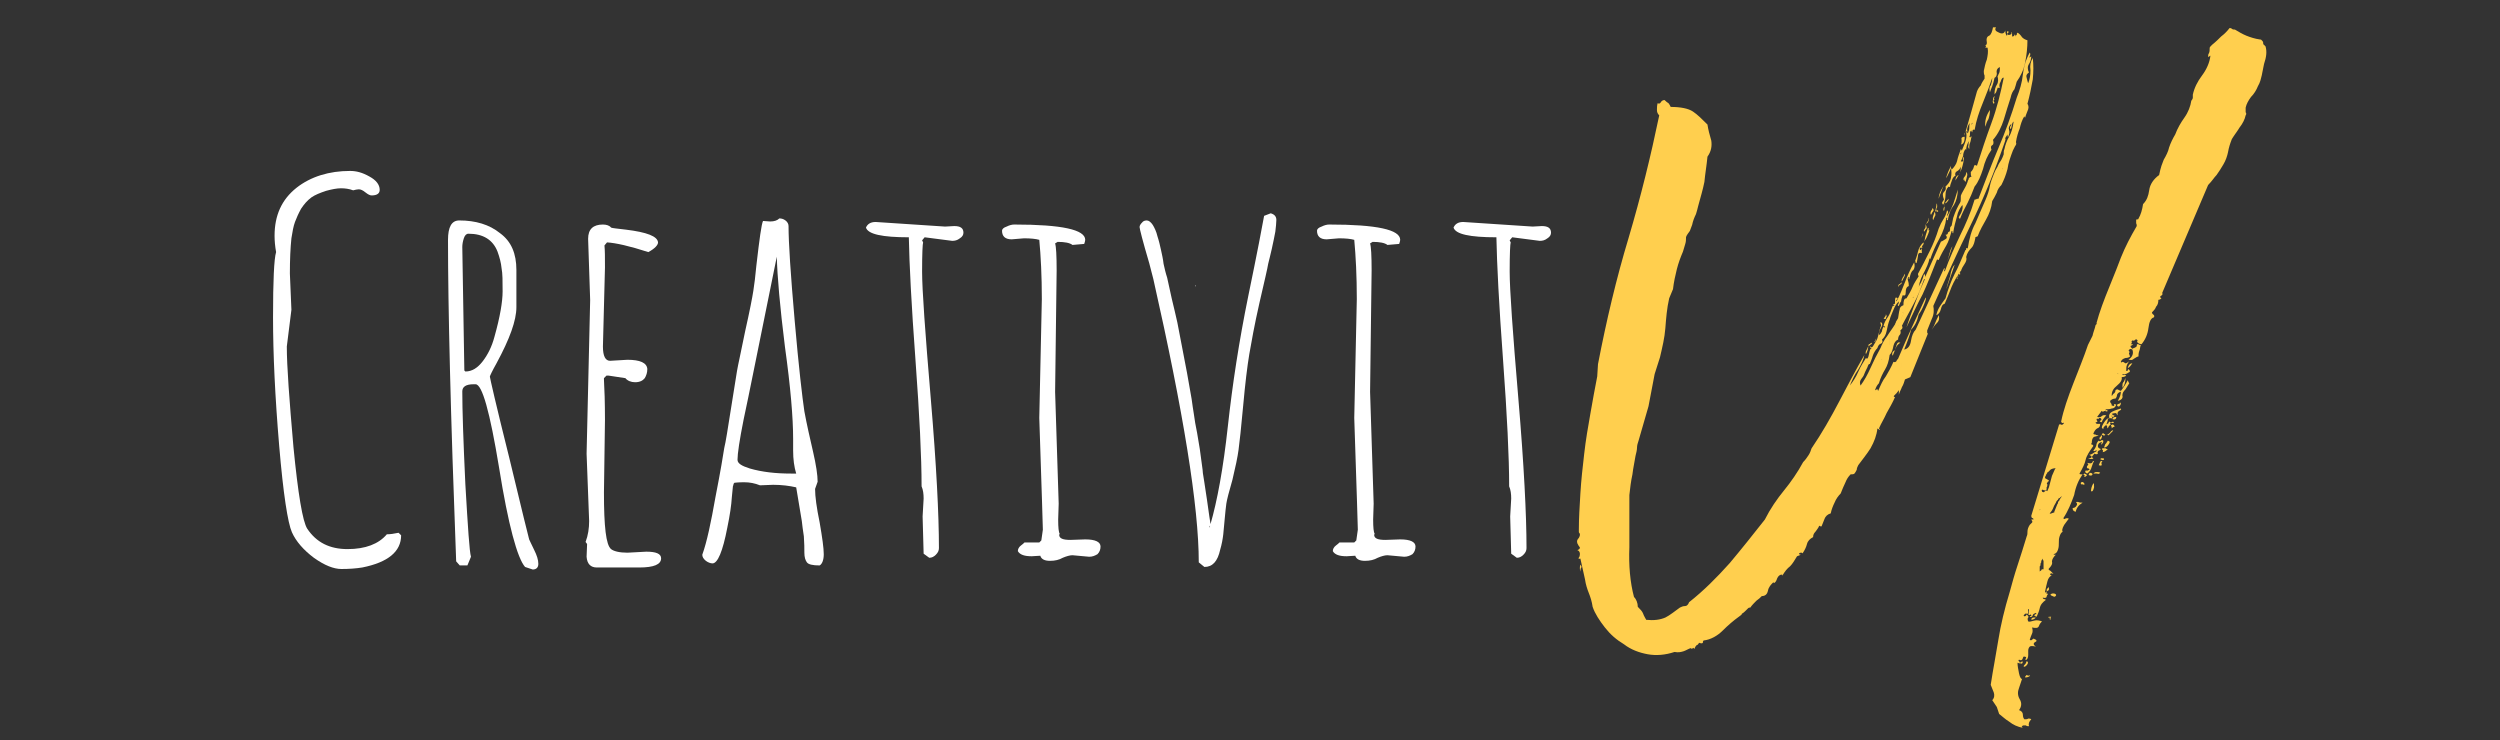 <?xml version="1.0" encoding="UTF-8" standalone="no"?><!DOCTYPE svg PUBLIC "-//W3C//DTD SVG 1.1//EN" "http://www.w3.org/Graphics/SVG/1.1/DTD/svg11.dtd"><svg width="100%" height="100%" viewBox="0 0 3317 982" version="1.1" xmlns="http://www.w3.org/2000/svg" xmlns:xlink="http://www.w3.org/1999/xlink" xml:space="preserve" xmlns:serif="http://www.serif.com/" style="fill-rule:evenodd;clip-rule:evenodd;stroke-linejoin:round;stroke-miterlimit:2;"><rect x="0" y="0" width="3317" height="982" fill="#333333" stroke="none"/><rect id="ArtBoard1" x="0" y="0" width="3316.39" height="981.576" style="fill:none;"/><g transform="matrix(8.892,0,0,8.892,-1917.72,-4272.31)"><g transform="matrix(76.148,0,0,76.148,252.83,564.151)"><path d="M0.083,-0.492l-0.009,0.072c0,0.039 0.005,0.105 0.013,0.197c0.009,0.092 0.018,0.146 0.027,0.16c0.018,0.027 0.044,0.04 0.079,0.04c0.035,0 0.061,-0.01 0.077,-0.029c0.006,0 0.014,-0.001 0.023,-0.003l0.005,0.005c-0,0.032 -0.026,0.053 -0.076,0.063c-0.012,0.002 -0.026,0.003 -0.041,0.003c-0.015,0 -0.033,-0.007 -0.054,-0.022c-0.02,-0.015 -0.035,-0.032 -0.043,-0.05c-0.008,-0.018 -0.017,-0.075 -0.025,-0.17c-0.008,-0.095 -0.012,-0.179 -0.012,-0.251c-0,-0.072 0.002,-0.115 0.006,-0.128c-0.002,-0.011 -0.003,-0.022 -0.003,-0.032c-0,-0.04 0.014,-0.071 0.043,-0.094c0.028,-0.022 0.064,-0.033 0.105,-0.033c0.012,-0 0.024,0.003 0.038,0.011c0.013,0.007 0.02,0.016 0.02,0.026c-0,0.007 -0.005,0.011 -0.016,0.011c-0.003,0 -0.007,-0.002 -0.012,-0.006c-0.005,-0.004 -0.009,-0.006 -0.013,-0.006c-0.003,-0 -0.007,0.001 -0.011,0.002c-0.008,-0.003 -0.016,-0.004 -0.024,-0.004c-0.008,0 -0.018,0.002 -0.029,0.005c-0.012,0.004 -0.022,0.008 -0.029,0.013c-0.008,0.006 -0.014,0.013 -0.02,0.022c-0.005,0.009 -0.009,0.018 -0.012,0.026c-0.003,0.008 -0.005,0.019 -0.007,0.032c-0.002,0.019 -0.003,0.042 -0.003,0.069l0.003,0.071Zm0.114,-0.228l-0.002,-0l0.002,-0Z" style="fill:#fff;fill-rule:nonzero;"/></g><g transform="matrix(76.148,0,0,76.148,278.709,564.151)"><path d="M0.05,-0.629c-0,-0.025 0.007,-0.038 0.022,-0.038c0.032,0 0.059,0.008 0.08,0.025c0.022,0.016 0.032,0.04 0.032,0.072l0,0.073c0,0.026 -0.013,0.062 -0.039,0.11c-0.009,0.016 -0.013,0.025 -0.013,0.026c-0,0.002 0.012,0.055 0.038,0.159c0.025,0.104 0.038,0.157 0.039,0.16c0.002,0.004 0.005,0.011 0.01,0.021c0.005,0.01 0.008,0.019 0.008,0.027c0,0.007 -0.004,0.011 -0.011,0.011l-0.015,-0.005c-0.015,-0.017 -0.033,-0.082 -0.051,-0.195c-0.018,-0.109 -0.033,-0.163 -0.046,-0.163l-0.004,-0c-0.015,-0 -0.022,0.005 -0.022,0.014c0,0.036 0.002,0.097 0.006,0.182c0.005,0.085 0.008,0.132 0.011,0.142l-0.007,0.017l-0.015,-0l-0.007,-0.008c-0.011,-0.289 -0.016,-0.499 -0.016,-0.63Zm0.028,0.014l0.004,0.242l0.002,0.002c0.013,-0 0.024,-0.007 0.034,-0.02c0.01,-0.013 0.018,-0.029 0.023,-0.048c0.011,-0.039 0.016,-0.069 0.016,-0.089c0,-0.02 -0,-0.035 -0.002,-0.045c-0.001,-0.011 -0.004,-0.022 -0.008,-0.033c-0.009,-0.023 -0.028,-0.035 -0.057,-0.035c-0.004,-0 -0.007,0.003 -0.009,0.009c-0.002,0.006 -0.003,0.012 -0.003,0.017Z" style="fill:#fff;fill-rule:nonzero;"/></g><g transform="matrix(76.148,0,0,76.148,299.158,564.151)"><path d="M0.053,-0.008l0.001,-0.025l-0.003,-0.004c0.005,-0.013 0.007,-0.027 0.007,-0.041l-0.005,-0.132l0.007,-0.301l-0.004,-0.12c0,-0.019 0.01,-0.028 0.029,-0.028c0.007,-0 0.013,0.002 0.016,0.006c0.002,0.001 0.012,0.002 0.029,0.004c0.041,0.005 0.062,0.013 0.063,0.025c-0,0.005 -0.006,0.012 -0.019,0.019c-0.037,-0.012 -0.064,-0.018 -0.081,-0.019l-0.005,0.006c0.001,0.009 0.001,0.024 0.001,0.043l-0.004,0.155c-0,0.019 0.005,0.028 0.014,0.028l0.034,-0.002c0.025,-0 0.038,0.006 0.039,0.018c-0,0.007 -0.002,0.013 -0.005,0.018c-0.004,0.005 -0.01,0.008 -0.019,0.008c-0.008,-0 -0.015,-0.003 -0.019,-0.008l-0.033,-0.005l-0.004,0l-0.005,0.005l-0,0.003c0.001,0.017 0.002,0.044 0.002,0.079l-0.002,0.142c-0,0.067 0.004,0.103 0.014,0.111c0.005,0.004 0.016,0.007 0.032,0.007l0.037,-0.002c0.019,-0 0.029,0.004 0.029,0.013c0,0.012 -0.014,0.018 -0.043,0.018l-0.083,0c-0.012,0 -0.019,-0.007 -0.02,-0.021Z" style="fill:#fff;fill-rule:nonzero;"/></g><g transform="matrix(76.148,0,0,76.148,317.414,564.151)"><path d="M0.179,-0.149l-0.026,0.001c-0.01,-0.004 -0.02,-0.006 -0.031,-0.006c-0.012,0 -0.018,0.001 -0.019,0.001c-0.001,0.001 -0.002,0.002 -0.002,0.004c-0,0.001 -0.001,0.002 -0.001,0.003l-0.002,0.02c-0.001,0.017 -0.004,0.037 -0.009,0.061c-0.009,0.047 -0.019,0.07 -0.029,0.07c-0.004,-0 -0.009,-0.002 -0.013,-0.005c-0.005,-0.004 -0.007,-0.008 -0.007,-0.012c0.009,-0.025 0.017,-0.063 0.026,-0.114c0.01,-0.051 0.015,-0.082 0.017,-0.095c0.003,-0.012 0.007,-0.038 0.013,-0.076c0.006,-0.038 0.01,-0.063 0.012,-0.075c0.002,-0.012 0.008,-0.038 0.016,-0.078c0.009,-0.04 0.014,-0.066 0.016,-0.079c0.002,-0.012 0.004,-0.029 0.006,-0.05c0.006,-0.052 0.01,-0.081 0.013,-0.087l0.014,0.001c0.008,-0 0.014,-0.002 0.018,-0.006c0.004,0 0.008,0.001 0.012,0.004c0.004,0.003 0.006,0.007 0.006,0.011c-0,0.032 0.004,0.094 0.012,0.185c0.008,0.092 0.015,0.151 0.019,0.178c0.005,0.027 0.011,0.053 0.017,0.079c0.006,0.026 0.009,0.046 0.009,0.059l-0.005,0.014c0,0.015 0.003,0.037 0.009,0.066c0.005,0.029 0.008,0.05 0.008,0.062c-0,0.011 -0.003,0.019 -0.008,0.022c-0.014,-0 -0.022,-0.002 -0.025,-0.006c-0.003,-0.004 -0.005,-0.01 -0.005,-0.019c0,-0.008 -0,-0.019 -0.001,-0.032c-0.002,-0.012 -0.003,-0.022 -0.004,-0.03l-0.011,-0.066c-0.013,-0.003 -0.028,-0.005 -0.045,-0.005Zm-0.07,-0.049c-0,0.007 0.008,0.012 0.024,0.017c0.024,0.007 0.051,0.01 0.081,0.01l0.01,0c-0.004,-0.013 -0.006,-0.028 -0.006,-0.045l-0,-0.023c-0,-0.041 -0.005,-0.101 -0.016,-0.18c-0.01,-0.08 -0.015,-0.138 -0.016,-0.177c-0.035,0.172 -0.056,0.278 -0.065,0.319c-0.008,0.04 -0.012,0.067 -0.012,0.079Z" style="fill:#fff;fill-rule:nonzero;"/></g><g transform="matrix(76.148,0,0,76.148,342.215,564.151)"><path d="M0.204,-0.627l-0.054,-0.007l-0.005,0.006l0.002,0.004c-0.001,0.003 -0.002,0.022 -0.002,0.057c0,0.036 0.006,0.119 0.017,0.249c0.011,0.13 0.016,0.228 0.016,0.293c0,0.005 -0.002,0.009 -0.006,0.013c-0.004,0.004 -0.008,0.006 -0.013,0.006l-0.011,-0.008l-0.002,-0.073l0.002,-0.035c-0,-0.009 -0.001,-0.017 -0.004,-0.024c0,-0.057 -0.004,-0.139 -0.012,-0.248c-0.008,-0.108 -0.012,-0.188 -0.013,-0.24c-0.052,0 -0.08,-0.006 -0.084,-0.019c0.003,-0.007 0.009,-0.011 0.019,-0.011l0.136,0.009l0.018,-0.001c0.012,0 0.018,0.004 0.018,0.013c0,0.004 -0.002,0.008 -0.007,0.011c-0.005,0.004 -0.01,0.005 -0.015,0.005Z" style="fill:#fff;fill-rule:nonzero;"/></g><g transform="matrix(76.148,0,0,76.148,362.441,564.151)"><path d="M0.207,-0.008l-0.033,-0.003c-0.005,-0 -0.012,0.002 -0.019,0.005c-0.007,0.004 -0.015,0.006 -0.025,0.006c-0.01,-0 -0.017,-0.003 -0.019,-0.01l-0.017,0.001c-0.014,0 -0.023,-0.003 -0.027,-0.01c-0,-0.004 0.002,-0.008 0.006,-0.011c0.003,-0.002 0.006,-0.005 0.007,-0.006l0.029,-0l0.004,-0.004l0.003,-0.021c0,-0 -0.002,-0.073 -0.007,-0.219l0.005,-0.233c-0,-0.045 -0.002,-0.084 -0.005,-0.116c-0.007,-0.002 -0.017,-0.003 -0.03,-0.003l-0.024,0.002c-0.013,0 -0.019,-0.006 -0.019,-0.017c0,-0.003 0.003,-0.006 0.009,-0.008c0.006,-0.003 0.011,-0.004 0.015,-0.004c0.093,-0 0.139,0.01 0.139,0.03c0,0.002 -0.001,0.005 -0.002,0.008l-0.023,0.002c-0.005,-0.004 -0.015,-0.006 -0.029,-0.006l-0.005,0.003c0.002,0.006 0.003,0.024 0.003,0.053l-0.003,0.238l0.007,0.219l-0.001,0.031c-0,0.016 0.001,0.025 0.003,0.028l-0.001,0.002c-0,0.007 0.007,0.01 0.022,0.01l0.029,-0.001c0.02,0 0.03,0.005 0.03,0.014c0,0.006 -0.002,0.011 -0.006,0.015c-0.005,0.003 -0.01,0.005 -0.016,0.005Z" style="fill:#fff;fill-rule:nonzero;"/></g><g transform="matrix(76.148,0,0,76.148,382.891,564.151)"><path d="M0.294,-0.681c0.007,0.002 0.011,0.006 0.011,0.013c0,0.006 -0.001,0.014 -0.002,0.023c-0.002,0.01 -0.004,0.021 -0.007,0.034c-0.003,0.012 -0.005,0.022 -0.007,0.029c-0.001,0.007 -0.007,0.033 -0.017,0.076c-0.01,0.044 -0.016,0.078 -0.02,0.101c-0.004,0.024 -0.008,0.057 -0.012,0.101c-0.004,0.043 -0.007,0.072 -0.009,0.086c-0.002,0.015 -0.006,0.034 -0.012,0.059c-0.007,0.024 -0.011,0.04 -0.012,0.047c-0.001,0.007 -0.002,0.017 -0.003,0.028c-0.001,0.011 -0.002,0.022 -0.003,0.032c-0.001,0.009 -0.003,0.02 -0.006,0.03c-0.005,0.023 -0.015,0.034 -0.031,0.034l-0.011,-0.009c-0,-0.109 -0.03,-0.294 -0.089,-0.555c-0.001,-0.004 -0.004,-0.015 -0.008,-0.031c-0.013,-0.044 -0.019,-0.068 -0.019,-0.071c0,-0.003 0.002,-0.006 0.005,-0.009c0.002,-0.003 0.006,-0.004 0.009,-0.004c0.004,0 0.008,0.003 0.012,0.009c0.003,0.005 0.007,0.013 0.009,0.022c0.003,0.009 0.005,0.018 0.007,0.027c0.002,0.009 0.004,0.018 0.005,0.027c0.002,0.009 0.004,0.018 0.007,0.027c0.002,0.01 0.005,0.023 0.009,0.041c0.004,0.017 0.008,0.033 0.011,0.047c0.003,0.015 0.006,0.032 0.01,0.052c0.004,0.02 0.007,0.036 0.009,0.047c0.002,0.012 0.005,0.029 0.009,0.051c0.003,0.023 0.006,0.038 0.007,0.047c0.002,0.009 0.005,0.026 0.009,0.051c0.003,0.025 0.006,0.041 0.006,0.047c0.001,0.007 0.004,0.024 0.008,0.052c0.004,0.027 0.006,0.044 0.007,0.048c0.013,-0.045 0.025,-0.109 0.034,-0.192c0.009,-0.082 0.022,-0.167 0.04,-0.255c0.018,-0.087 0.028,-0.14 0.031,-0.157l0.013,-0.005Zm-0.119,0.612l-0.001,0.002l0.001,0.002l-0,-0.004Zm-0.028,-0.471l-0,0.002l-0.001,-0c-0,-0.001 0,-0.002 0.001,-0.002Z" style="fill:#fff;fill-rule:nonzero;"/></g><g transform="matrix(76.148,0,0,76.148,409.439,564.151)"><path d="M0.207,-0.008l-0.033,-0.003c-0.005,-0 -0.012,0.002 -0.019,0.005c-0.007,0.004 -0.015,0.006 -0.025,0.006c-0.01,-0 -0.017,-0.003 -0.019,-0.01l-0.017,0.001c-0.014,0 -0.023,-0.003 -0.027,-0.01c-0,-0.004 0.002,-0.008 0.006,-0.011c0.003,-0.002 0.006,-0.005 0.007,-0.006l0.029,-0l0.004,-0.004l0.003,-0.021c0,-0 -0.002,-0.073 -0.007,-0.219l0.005,-0.233c-0,-0.045 -0.002,-0.084 -0.005,-0.116c-0.007,-0.002 -0.017,-0.003 -0.03,-0.003l-0.024,0.002c-0.013,0 -0.019,-0.006 -0.019,-0.017c0,-0.003 0.003,-0.006 0.009,-0.008c0.006,-0.003 0.011,-0.004 0.015,-0.004c0.093,-0 0.139,0.01 0.139,0.03c0,0.002 -0.001,0.005 -0.002,0.008l-0.023,0.002c-0.005,-0.004 -0.015,-0.006 -0.029,-0.006l-0.005,0.003c0.002,0.006 0.003,0.024 0.003,0.053l-0.003,0.238l0.007,0.219l-0.001,0.031c-0,0.016 0.001,0.025 0.003,0.028l-0.001,0.002c-0,0.007 0.007,0.01 0.022,0.01l0.029,-0.001c0.02,0 0.03,0.005 0.03,0.014c0,0.006 -0.002,0.011 -0.006,0.015c-0.005,0.003 -0.01,0.005 -0.016,0.005Z" style="fill:#fff;fill-rule:nonzero;"/></g><g transform="matrix(76.148,0,0,76.148,429.889,564.151)"><path d="M0.204,-0.627l-0.054,-0.007l-0.005,0.006l0.002,0.004c-0.001,0.003 -0.002,0.022 -0.002,0.057c0,0.036 0.006,0.119 0.017,0.249c0.011,0.13 0.016,0.228 0.016,0.293c0,0.005 -0.002,0.009 -0.006,0.013c-0.004,0.004 -0.008,0.006 -0.013,0.006l-0.011,-0.008l-0.002,-0.073l0.002,-0.035c-0,-0.009 -0.001,-0.017 -0.004,-0.024c0,-0.057 -0.004,-0.139 -0.012,-0.248c-0.008,-0.108 -0.012,-0.188 -0.013,-0.24c-0.052,0 -0.08,-0.006 -0.084,-0.019c0.003,-0.007 0.009,-0.011 0.019,-0.011l0.136,0.009l0.018,-0.001c0.012,0 0.018,0.004 0.018,0.013c0,0.004 -0.002,0.008 -0.007,0.011c-0.005,0.004 -0.01,0.005 -0.015,0.005Z" style="fill:#fff;fill-rule:nonzero;"/></g><g transform="matrix(114.222,0,0,114.222,450.115,564.151)"><path d="M0.568,-0.551c-0,0.001 -0,0.001 -0.001,0.001c0,0 -0,0 -0,0.001c-0.013,0.038 -0.028,0.075 -0.045,0.11c-0.017,0.035 -0.033,0.07 -0.049,0.106c0.001,0.005 0.001,0.011 -0.002,0.017c-0.002,0.005 -0.004,0.01 -0.006,0.015l0,0.002c0,0.001 0,0.002 0.001,0.002l-0.023,0.057c0,0 -0.002,0.001 -0.007,0.003c-0.001,0.003 -0.002,0.007 -0.004,0.01c-0.001,0.003 -0.003,0.006 -0.004,0.01l0,-0.006c-0.001,0.001 -0.002,0.003 -0.003,0.004c-0.001,0.001 -0.002,0.002 -0.003,0.003c-0.001,0.001 -0.001,0.002 0.001,0.002c0.001,-0.001 0.001,-0.001 0,0c-0.003,0.007 -0.007,0.014 -0.011,0.021c-0.003,0.007 -0.007,0.013 -0.01,0.02c0.001,0.001 0.002,0.002 0.001,0.002c-0.001,-0.001 -0.002,-0.001 -0.003,-0.002c-0.001,0.009 -0.004,0.017 -0.009,0.026c-0.005,0.008 -0.011,0.015 -0.016,0.022c-0.001,0.002 -0.002,0.004 -0.002,0.006c-0.001,0.002 -0.002,0.004 -0.003,0.005c-0.001,0.001 -0.003,0.001 -0.005,0.001c-0.003,0.003 -0.005,0.006 -0.007,0.011c-0.002,0.004 -0.004,0.009 -0.006,0.014c-0.003,0.003 -0.006,0.007 -0.008,0.012c-0.002,0.004 -0.004,0.009 -0.005,0.014c-0.004,0.001 -0.007,0.004 -0.008,0.007c-0.001,0.003 -0.003,0.007 -0.004,0.01c-0.001,0 -0.002,-0 -0.003,-0.001c-0.001,0.003 -0.003,0.005 -0.005,0.008c-0.002,0.002 -0.003,0.004 -0.003,0.007c-0.004,0.002 -0.007,0.005 -0.008,0.009c-0.001,0.004 -0.003,0.008 -0.005,0.011c-0.001,0.001 -0.001,0.002 -0.001,0.001c-0.001,-0.001 -0.002,-0.001 -0.004,0c-0.001,0.001 -0,0.002 0.002,0.002c0.001,-0.001 0.001,-0.001 0,0c0,0 -0.002,0.001 -0.005,0.002c-0.003,0.005 -0.006,0.01 -0.009,0.013c-0.004,0.003 -0.007,0.007 -0.01,0.012c-0.001,-0 -0.001,-0 -0,-0.001c-0,0 -0.001,-0 -0.002,0c-0.003,0.001 -0.004,0.003 -0.005,0.005c-0.001,0.003 -0.002,0.005 -0.004,0.006l-0.001,-0.001c-0.003,0.003 -0.006,0.006 -0.007,0.011c-0.001,0.005 -0.004,0.007 -0.008,0.007c-0.002,0.002 -0.004,0.004 -0.007,0.006c-0.003,0.003 -0.006,0.006 -0.008,0.009c-0.001,-0 -0.002,0 -0.003,0.001c-0.001,0.001 -0.002,0.002 -0.003,0.003c-0.001,0.001 -0.003,0.003 -0.005,0.004c0,0.001 -0.001,0.002 -0.004,0.004c-0.007,0.005 -0.014,0.011 -0.021,0.018c-0.007,0.007 -0.016,0.012 -0.025,0.013c-0.001,0.001 -0.001,0.002 -0.001,0.003c-0.001,0.001 -0.002,0.001 -0.005,0c-0.001,0.002 -0.002,0.003 -0.003,0.003c-0.001,0.001 -0.002,0.002 -0.003,0.005c-0.001,-0.001 -0.002,-0.002 -0.002,-0.001c-0.001,0.001 -0.002,0.001 -0.003,0c-0.003,0.001 -0.006,0.003 -0.009,0.004c-0.003,0.001 -0.007,0.002 -0.012,0.001c-0.012,0.004 -0.024,0.005 -0.035,0.003c-0.011,-0.002 -0.022,-0.006 -0.031,-0.013c-0.01,-0.006 -0.018,-0.013 -0.025,-0.022c-0.007,-0.009 -0.013,-0.018 -0.016,-0.027c-0.001,-0.007 -0.003,-0.013 -0.005,-0.018c-0.002,-0.005 -0.004,-0.011 -0.005,-0.018l-0.006,-0.027c-0.003,0.001 -0.003,0 -0.001,-0.003c0.001,-0.004 0,-0.007 -0.003,-0.008c0.003,-0.001 0.004,-0.003 0.003,-0.004c-0.001,-0.001 -0.002,-0.003 -0.003,-0.005c-0.001,-0.003 -0,-0.005 0.002,-0.007c0.001,-0.002 0.002,-0.004 0.001,-0.006c-0.001,-0.001 -0.001,-0.001 -0.001,-0.002l0,-0.003c0,-0.015 0.001,-0.03 0.002,-0.047c0.001,-0.017 0.003,-0.035 0.005,-0.052c0.002,-0.018 0.005,-0.035 0.008,-0.052c0.003,-0.017 0.006,-0.034 0.009,-0.049l0.001,-0.016c0.011,-0.057 0.024,-0.112 0.04,-0.165c0.016,-0.054 0.029,-0.107 0.04,-0.16c-0.002,-0.002 -0.003,-0.004 -0.003,-0.007c0,-0.003 0,-0.006 0.001,-0.009c0.001,0.001 0.003,0.001 0.004,-0.001c0.001,-0.002 0.003,-0.003 0.005,-0.003c0.001,0.001 0.003,0.003 0.005,0.004c0.001,0.001 0.002,0.003 0.003,0.005c0.013,0 0.023,0.002 0.029,0.006c0.006,0.004 0.012,0.01 0.019,0.017c0.001,0.007 0.003,0.014 0.005,0.021c0.001,0.007 -0,0.014 -0.005,0.021c-0.001,0.011 -0.003,0.022 -0.004,0.033c-0.002,0.01 -0.005,0.02 -0.008,0.031c-0.001,0.004 -0.002,0.008 -0.003,0.011c-0.002,0.004 -0.004,0.009 -0.005,0.014c-0.001,0.003 -0.002,0.005 -0.003,0.008c-0.002,0.003 -0.004,0.005 -0.005,0.008c0,0.003 -0,0.006 -0.001,0.009c-0.001,0.003 -0.002,0.007 -0.003,0.01c-0.003,0.007 -0.006,0.015 -0.008,0.023c-0.002,0.008 -0.004,0.017 -0.005,0.026l-0.005,0.012c-0.003,0.013 -0.004,0.026 -0.005,0.039c-0.001,0.013 -0.004,0.025 -0.007,0.038l-0.007,0.022l-0.008,0.042l-0.013,0.045c-0.001,0.003 -0.002,0.006 -0.002,0.009c0,0.003 -0.001,0.007 -0.002,0.011c-0.001,0.007 -0.003,0.015 -0.004,0.024c-0.002,0.009 -0.003,0.018 -0.004,0.027c0,0.021 -0,0.044 -0,0.068c-0.001,0.024 0.001,0.046 0.006,0.065c0.003,0.003 0.005,0.008 0.005,0.013c0.003,0.003 0.006,0.006 0.007,0.009c0.001,0.003 0.003,0.006 0.004,0.008c0.01,0.001 0.018,0 0.025,-0.003c0.006,-0.003 0.012,-0.008 0.019,-0.013c0.002,-0.001 0.004,-0.002 0.007,-0.002c0.002,-0 0.004,-0.002 0.005,-0.005c0.019,-0.015 0.036,-0.032 0.053,-0.051c0.016,-0.019 0.031,-0.038 0.046,-0.057c0.007,-0.014 0.016,-0.027 0.025,-0.038c0.009,-0.011 0.018,-0.024 0.025,-0.037c0.003,-0.003 0.005,-0.006 0.007,-0.009c0.002,-0.003 0.003,-0.006 0.004,-0.009c0.013,-0.019 0.025,-0.04 0.036,-0.061c0.011,-0.021 0.022,-0.042 0.033,-0.061c-0.001,0.006 -0.004,0.012 -0.008,0.019c-0.005,0.007 -0.008,0.014 -0.011,0.021c0.004,-0.005 0.008,-0.011 0.011,-0.018c0.003,-0.007 0.007,-0.013 0.01,-0.018c0.002,0.002 0.003,0 0.004,-0.005c0.001,-0.005 0.002,-0.008 0.003,-0.007c0,-0.001 -0,-0.002 -0,-0.002c-0.001,-0 -0.001,0 -0.001,0.001c-0.001,-0.001 -0.001,-0.002 0,-0.002c0.001,0.001 0.002,0.001 0.003,-0c0.003,-0.005 0.006,-0.009 0.007,-0.014c0.001,-0.004 0.002,-0.009 0.004,-0.014c-0.001,-0.001 -0.001,-0.003 -0.001,-0.004c0.003,0.001 0.003,0.004 0.001,0.007c-0.002,0.003 -0.003,0.007 -0.003,0.01c0.002,-0.001 0.003,-0.003 0.004,-0.005c-0,-0.002 0.001,-0.004 0.002,-0.006c0.001,0 0.001,0 0.001,0.001c0,-0 0,0 0.001,0c0,-0.001 -0.001,-0.002 -0.002,-0.002c0.001,-0.004 0.003,-0.008 0.006,-0.012c0.002,-0.003 0.004,-0.008 0.006,-0.014l0.002,0c0,-0.001 -0,-0.001 -0.001,-0.001c-0.001,0 -0,-0.001 0.001,-0.002c0.001,0.001 0.001,0.001 0.001,-0.002c0,-0.003 0,-0.005 0.001,-0.006c0.002,0 0.003,0.001 0.002,0.002c-0.001,0.001 -0.002,0.002 -0.001,0.003c0.005,-0.009 0.008,-0.018 0.011,-0.025c0.003,-0.008 0.007,-0.017 0.012,-0.026c0.001,0.004 0.001,0.007 -0.001,0.01c-0.003,0.002 -0.004,0.006 -0.005,0.011c-0.001,0.001 -0.002,0.001 -0.001,0c0.001,-0.001 0.001,-0.001 0,-0.002c-0.001,0.001 -0.002,0.002 -0.001,0.005c0.001,0.003 0.001,0.005 0.001,0.007c-0.003,0.001 -0.004,0.004 -0.004,0.008c0,0.004 -0.001,0.005 -0.004,0.004c-0.001,0.003 -0.002,0.006 -0.002,0.008c-0.001,0.001 -0.002,0.003 -0.003,0.006c-0.001,0 -0.002,-0.001 -0.001,-0.002c0.001,-0.001 0.001,-0.003 0.001,-0.004c-0.003,0.003 -0.005,0.006 -0.007,0.011c-0.002,0.005 -0.004,0.009 -0.005,0.013c-0.002,0.005 -0.003,0.01 -0.004,0.015c-0.001,0.005 -0.003,0.008 -0.006,0.011c0.001,0.002 0.001,0.004 -0.001,0.005c-0.003,0.001 -0.004,0.003 -0.005,0.006c-0.003,0.003 -0.005,0.007 -0.006,0.01c-0.001,0.004 -0.003,0.008 -0.004,0.011c-0.001,-0.001 -0.002,0.001 -0.003,0.004c-0.002,0.004 -0.004,0.008 -0.005,0.011c-0.001,0.002 -0.003,0.004 -0.004,0.006c-0.001,0.002 -0.001,0.004 0,0.007c0.005,-0.007 0.009,-0.014 0.013,-0.023c0.004,-0.009 0.008,-0.017 0.013,-0.026c0.002,-0.005 0.005,-0.011 0.009,-0.016c0.003,-0.005 0.007,-0.01 0.01,-0.015l0,0.001c0,0.001 -0,0.001 -0,0.002c-0.001,0.001 -0.001,0.001 -0.001,0.002l-0.003,0.006l0,0.001l-0.002,0.004l0,0.001c0,0.001 -0,0.001 -0,0.001c-0.001,-0.001 -0.001,-0.001 -0.001,0l0,0.009l0.001,0l0,-0.001c0,0 0.001,-0.001 0.002,-0.004l0,-0.001c0,0 0,-0 0.001,-0.001l0,-0.001l0.001,-0.001l0.004,-0.008c0.001,-0.001 0.001,-0.001 0.001,-0.002c0,-0.001 0,-0.002 0.001,-0.003l0,-0.003c0,-0.001 0,-0.001 0.001,-0.001l0,-0.004l0,0.001l0,-0.001c0,0 0,0 0.001,0.001l0.001,0l0.001,-0.001l0,-0.001l0.002,0l0,-0.002l0.001,-0.002l0,-0.002l0.001,-0.001c0.001,-0.004 0.003,-0.008 0.006,-0.012c0.002,-0.003 0.004,-0.007 0.005,-0.011c0,-0.001 0,-0.001 0.001,-0.001c-0,-0.001 0,-0.001 0,-0.002l0,-0.001c0,0 0,-0.001 0.001,-0.002l0,-0.001l-0.002,0.002c-0.001,0.001 -0.001,0.001 -0.001,0.002l-0.003,0.004c-0.001,0.001 -0.001,0.001 -0.001,0.002c-0.001,0.003 -0.002,0.004 -0.002,0.005l-0.001,0.001c-0.001,0.002 -0.001,0.004 -0.002,0.005c-0.001,0.001 -0.001,0.003 -0.002,0.004l0,-0.001l-0.001,0.001l0,0.001l0.001,0l0,0.001c0,0.001 -0,0.001 -0.001,0.002c0,0.001 -0,0.002 -0,0.002c-0.001,0 -0.001,0 -0.001,0.001l0,0.001c0,0.001 -0,0.001 -0.001,0.001c0,0.001 -0,0.001 -0.001,0.001c0,0.001 -0.001,0.002 -0.003,0.003l-0.003,0l0.003,-0.005c0.001,-0.005 0.001,-0.008 0.002,-0.011c-0,-0.003 0.002,-0.005 0.005,-0.006c0,-0.006 0.001,-0.009 0.004,-0.009c0.003,-0.005 0.006,-0.01 0.008,-0.015c0.002,-0.005 0.005,-0.009 0.008,-0.014c-0.001,-0.001 -0.001,-0.002 -0.001,-0.003c0.005,-0.009 0.01,-0.019 0.015,-0.029c0.005,-0.01 0.009,-0.02 0.012,-0.03c0.002,-0.005 0.004,-0.009 0.006,-0.012c0.002,-0.003 0.004,-0.007 0.005,-0.012c0.001,0.001 0.002,0.002 0.001,0.004c-0.001,0.001 -0.001,0.003 -0.001,0.004c0.003,-0.005 0.006,-0.011 0.008,-0.016c0.002,-0.006 0.004,-0.012 0.006,-0.019c0,0.008 -0.002,0.015 -0.005,0.02c-0.004,0.005 -0.007,0.012 -0.008,0.02c-0.001,0 -0.002,-0.001 -0.001,-0.002c0.001,-0.001 0,-0.002 -0.001,-0.001c-0.001,0.009 -0.004,0.018 -0.009,0.027c-0.005,0.009 -0.009,0.018 -0.012,0.027c-0.001,0 -0.001,-0 -0,-0.001c-0,0 -0,0 -0.001,0c-0.001,0.006 -0.004,0.012 -0.007,0.018c-0.003,0.005 -0.006,0.012 -0.007,0.019c0.001,-0.003 0.003,-0.005 0.004,-0.008c0.001,-0.002 0.002,-0.005 0.003,-0.009c0.001,0.001 0.002,0.003 0.001,0.005l0.021,-0.047c0.003,-0.001 0.005,-0.003 0.007,-0.004c0.001,-0.001 0.001,-0.003 -0.001,-0.005c0.002,0 0.003,-0.001 0.003,-0.002c0,-0.001 0.001,-0.002 0.002,-0.002c0.001,-0.001 0.001,-0.003 0.001,-0.005c0,-0.001 0.001,-0.002 0.002,-0.003l0.002,-0.01c0.003,-0.009 0.006,-0.015 0.009,-0.02c0.001,-0.001 0.001,-0.004 0.001,-0.009c0.001,-0.003 0.003,-0.006 0.004,-0.008c0.001,-0.002 0.003,-0.005 0.004,-0.008c0.001,-0.002 0.001,-0.004 0.002,-0.005c-0,-0.002 0.001,-0.003 0.004,-0.004c-0.001,-0.001 -0.001,-0.003 -0.001,-0.006c0.001,-0.001 0.002,-0.002 0.003,-0.004c0.001,-0.002 0.001,-0.004 0.002,-0.005c0.001,0 0.002,0 0.003,0.001c0.006,-0.019 0.012,-0.037 0.019,-0.056c0.007,-0.019 0.012,-0.039 0.016,-0.059c-0.001,-0.001 -0.003,0.001 -0.004,0.005c-0.002,0.003 -0.002,0.006 -0.001,0.008l-0.003,0c0,0.001 -0.001,0.003 -0.002,0.006c-0.002,0.003 -0.003,0.003 -0.002,0.002c0,-0.005 0.001,-0.009 0.003,-0.012c0.002,-0.003 0.002,-0.007 0.001,-0.011c0.001,-0.001 0.001,-0.003 0.002,-0.004c0.001,-0.002 0.001,-0.005 0.001,-0.008c-0.003,0.001 -0.005,0.004 -0.004,0.008c-0,0.003 -0.001,0.005 -0.003,0.006c-0.001,0.005 -0.002,0.008 -0.003,0.011c-0.001,0.002 -0.002,0.005 -0.003,0.008c-0.001,-0.004 -0.001,-0.007 0.001,-0.009c0.001,-0.003 0.002,-0.006 0.002,-0.01c-0.003,0.009 -0.007,0.02 -0.012,0.032c-0.005,0.012 -0.009,0.024 -0.011,0.036c-0.002,-0.001 -0.003,0 -0.003,0.003c-0.001,0 -0.001,-0.001 -0.001,-0.002c-0.001,0 -0.002,0.001 -0.002,0.003c0,0.002 -0,0.004 -0.001,0.005c0.001,0.001 0.002,0.001 0.002,0c0,-0.001 0,-0.001 0.001,0c-0.001,0.003 -0.001,0.006 -0.002,0.008c-0.001,0.002 -0.001,0.005 -0.001,0.008c-0.001,-0.001 -0.002,-0.003 -0.001,-0.005c-0,-0.002 0,-0.004 0.001,-0.005c-0.001,0 -0.002,0.002 -0.003,0.005c-0.001,0.003 -0.001,0.005 -0.001,0.006l-0.001,-0.001c-0.002,0.003 -0.003,0.006 -0.003,0.009c-0.001,0.003 -0.002,0.005 -0.003,0.007c0.002,0.001 0.003,0 0.003,-0.001c-0.001,-0.002 -0,-0.004 0.001,-0.005c0,0.005 -0.001,0.01 -0.003,0.016c-0.002,0.005 -0.005,0.01 -0.008,0.015c0,-0.003 0.001,-0.006 0.004,-0.007c0.002,-0.002 0.003,-0.006 0.003,-0.011c-0.001,0.003 -0.003,0.005 -0.005,0.006c-0.002,0.001 -0.003,0.003 -0.002,0.006c-0.003,0.001 -0.004,0.004 -0.005,0.007c-0.001,0.003 -0.002,0.005 -0.002,0.007c-0.001,0.001 -0.001,0.001 -0.002,0c-0.003,0.003 -0.004,0.007 -0.004,0.011c0,0.004 -0.001,0.008 -0.002,0.011c0.001,0.003 0.001,0.007 0,0.01c-0.001,-0.001 -0.001,-0.003 -0,-0.005c0.001,-0.001 0.001,-0.003 0,-0.005c-0.001,0.001 -0.001,0.001 -0.001,0.002c-0.001,-0.001 -0.002,-0.003 -0.001,-0.004c0.001,-0.001 0.001,-0.002 0.002,-0.003c-0.002,-0.005 -0.002,-0.008 0,-0.01c0.002,-0.002 0.003,-0.004 0.002,-0.007c0.003,-0.003 0.006,-0.006 0.007,-0.011c0.001,-0.005 0.001,-0.009 0,-0.013c-0.001,0.003 -0.002,0.005 -0.003,0.007c-0.001,0.002 -0.002,0.004 -0.003,0.006c0,-0.002 0.001,-0.004 0.002,-0.007c0.001,-0.003 0.003,-0.006 0.004,-0.009l0,0.003l0.001,0.001l0,0.001c0.003,-0.003 0.006,-0.007 0.007,-0.011c0.001,-0.005 0.003,-0.01 0.005,-0.016c0.001,0.001 0.002,0.003 0.001,0.004c-0.001,0.001 -0.002,0.002 -0.001,0.003c0.001,-0.005 0.003,-0.009 0.005,-0.014c0.002,-0.005 0.003,-0.01 0.002,-0.015c0.001,0 0.001,0 0.002,0.001l0,0.001c0.001,-0.003 0.002,-0.005 0.002,-0.007c0,-0.003 0,-0.005 0.001,-0.007c-0.001,0.001 -0.002,0.002 -0.003,0.005c-0.001,0.003 -0.001,0.005 0,0.006c-0.002,0 -0.003,0 -0.003,0.001c0.005,-0.017 0.01,-0.035 0.015,-0.053c0.001,-0.003 0.003,-0.006 0.005,-0.008c0.001,-0.003 0.003,-0.006 0.005,-0.009c0,-0.001 -0,-0.003 -0,-0.004c-0.001,-0.002 -0.001,-0.004 -0.001,-0.006c0.001,-0.005 0.002,-0.01 0.004,-0.015c0.001,-0.005 0.002,-0.01 0.001,-0.015c-0.001,-0.001 -0.001,-0.001 -0.002,-0c-0.001,-0 -0.001,-0.001 0,-0.002c-0.001,-0.001 -0.001,-0.002 0,-0.002c0.001,-0.001 0.001,-0.002 0.001,-0.003c-0.001,-0.005 -0,-0.008 0.003,-0.009c0.003,-0.002 0.004,-0.006 0.005,-0.011l0.004,0c-0.002,0.003 -0.001,0.005 0.004,0.007c0.004,0.002 0.007,0.001 0.008,-0.003c0,0.003 0.001,0.006 0.002,0.007c0.001,-0.001 0.001,-0.002 0.001,-0.003c-0.001,-0.001 -0.001,-0.002 0,-0.003c0.001,0 0.002,0.001 0.001,0.002c-0.001,0.001 -0.001,0.002 0,0.003c0.003,0 0.005,-0.001 0.004,-0.004c0.001,0 0.001,0.002 0.001,0.006c0.002,0 0.003,-0.001 0.003,-0.002c0,-0.001 0.001,-0.001 0.002,0.002c0,-0.001 0,-0.002 0.001,-0.002c-0,-0.001 0,-0.002 0.001,-0.003c0.002,0.001 0.004,0.003 0.006,0.006c0.002,0.002 0.004,0.003 0.007,0.004c0,0.009 -0.001,0.019 -0.003,0.029c-0.002,0.01 -0.006,0.018 -0.011,0.025c-0.001,0.004 -0.002,0.007 -0.003,0.01c-0.002,0.002 -0.004,0.006 -0.005,0.011c-0.003,0.009 -0.006,0.019 -0.009,0.029c-0.003,0.009 -0.007,0.018 -0.014,0.026c0.001,0.003 0.001,0.006 -0.001,0.007c-0.002,0.001 -0.002,0.003 -0.001,0.006c-0.005,0.007 -0.009,0.016 -0.011,0.025c-0.003,0.009 -0.006,0.017 -0.011,0.023c-0.003,0.008 -0.006,0.015 -0.009,0.021c-0.003,0.006 -0.007,0.013 -0.01,0.021c-0.001,-0 -0.002,-0.001 -0.001,-0.002c0.001,-0.001 0,-0 -0.001,0.001c0.001,-0.003 0.003,-0.005 0.004,-0.008c0.001,-0.003 0.002,-0.006 0.001,-0.009c-0.003,0.004 -0.006,0.009 -0.007,0.015c-0.002,0.007 -0.004,0.014 -0.005,0.022c-0.001,-0 -0.001,-0.001 -0.001,-0.002c0,-0.001 -0,-0.001 -0.001,-0.001c-0.002,0.007 -0.004,0.014 -0.007,0.019c-0.003,0.005 -0.007,0.012 -0.01,0.019c-0.001,-0 -0.001,-0 -0.002,-0.001c-0.007,0.018 -0.013,0.033 -0.019,0.046c-0.007,0.013 -0.014,0.028 -0.021,0.043c0.003,-0.01 0.007,-0.02 0.011,-0.031c0.004,-0.011 0.008,-0.021 0.013,-0.032l-0.001,0c-0.004,0.011 -0.008,0.022 -0.013,0.031c-0.005,0.01 -0.011,0.02 -0.016,0.03c0.001,0.001 0.001,0.003 0,0.004c0,-0 -0.001,0.001 -0.002,0.002c0.001,0.003 0,0.005 -0.001,0.006c-0.001,0.001 -0.002,0.003 -0.002,0.006c-0.003,0.001 -0.005,0.004 -0.006,0.008c-0.001,0.005 -0.002,0.009 -0.005,0.012c-0.001,0.008 -0.003,0.014 -0.006,0.019c-0.003,0.005 -0.006,0.011 -0.008,0.018c-0.002,0.002 -0.004,0.005 -0.005,0.009c0.001,-0 0.001,-0 0.002,-0.001c0.001,-0.001 0.001,-0 0.002,0.002c0.003,-0.007 0.006,-0.014 0.01,-0.019c0.003,-0.005 0.007,-0.012 0.01,-0.019c0.002,0.001 0.003,0 0.004,-0.001c-0,-0.001 0.001,-0.002 0.002,-0.003c0.006,-0.014 0.012,-0.028 0.018,-0.041c0.006,-0.013 0.012,-0.026 0.018,-0.039c0.001,0.001 0,0.004 -0.002,0.009c-0.002,0.005 -0.004,0.009 -0.007,0.013c-0.002,0.009 -0.005,0.015 -0.01,0.02c-0.001,0.005 -0.003,0.01 -0.004,0.013c-0.001,0.003 -0.003,0.008 -0.005,0.013c0.005,-0.001 0.008,-0.005 0.009,-0.012c0.001,-0.006 0.003,-0.011 0.006,-0.014l0.037,-0.08c0.001,-0 0.002,0 0.001,0.001c-0.001,0.001 -0.001,0.002 0,0.003c0.006,-0.017 0.013,-0.032 0.02,-0.047c0.007,-0.014 0.014,-0.03 0.019,-0.047c0.001,-0 0.002,-0 0.003,-0.001c0.001,0 0.001,-0 0.002,-0c0.009,-0.023 0.017,-0.045 0.026,-0.066c0.009,-0.021 0.017,-0.043 0.024,-0.066c0.004,-0.01 0.007,-0.02 0.008,-0.03c0.001,-0.01 0.004,-0.02 0.009,-0.029c0.001,0.001 0.001,0.003 0,0.005c-0.001,0.002 -0.001,0.002 0.002,-0c0,0.003 -0.001,0.007 -0.003,0.01c-0.002,0.003 -0.002,0.007 0,0.011c-0.003,0.002 -0.004,0.004 -0.003,0.007c0.001,0.003 0.001,0.005 0.002,0.007c0.002,-0.005 0.003,-0.01 0.003,-0.017c-0.001,-0.006 0,-0.011 0.003,-0.016c0.001,0.009 0.001,0.018 -0,0.028c-0.002,0.011 -0.004,0.021 -0.007,0.032c0.001,0.001 0.002,0.004 0.001,0.007c-0.001,0.003 -0.003,0.007 -0.004,0.011c-0.001,-0.001 -0.001,-0.001 -0.001,-0.002c-0.003,0.005 -0.005,0.011 -0.006,0.016c-0.002,0.005 -0.004,0.011 -0.005,0.018c0.001,0.002 0,0.004 -0.001,0.005c-0.001,0.002 -0.002,0.004 -0.003,0.006c-0.003,0.008 -0.006,0.016 -0.007,0.024c-0.002,0.008 -0.005,0.015 -0.008,0.021c-0.003,0.003 -0.005,0.006 -0.006,0.01c-0.002,0.004 -0.004,0.008 -0.006,0.011c-0.001,0.009 -0.004,0.017 -0.008,0.024c-0.004,0.007 -0.008,0.014 -0.011,0.022c-0.003,0.001 -0.004,0.002 -0.003,0.002c-0.001,0.005 -0.002,0.01 -0.005,0.013c-0.003,0.003 -0.006,0.007 -0.007,0.012c0.001,0.003 0,0.006 -0.002,0.009c-0.002,0.003 -0.004,0.006 -0.005,0.01l0,-0.001c-0.005,0.007 -0.009,0.014 -0.012,0.021c-0.003,0.008 -0.006,0.015 -0.009,0.022c-0.003,0.001 -0.004,0.003 -0.005,0.007c-0.001,0.004 -0.003,0.007 -0.006,0.008c0.001,-0.005 0.003,-0.009 0.005,-0.012c0.002,-0.003 0.004,-0.006 0.007,-0.01c0.003,-0.011 0.007,-0.022 0.012,-0.032c0.005,-0.009 0.009,-0.02 0.014,-0.031c0.001,-0 0.001,-0.001 0.001,-0.002c0,-0.001 0.001,-0.001 0.002,-0c0.002,-0.013 0.005,-0.024 0.01,-0.033c0.004,-0.009 0.008,-0.019 0.013,-0.03c0.003,-0.007 0.005,-0.013 0.006,-0.019c0.001,-0.005 0.003,-0.01 0.005,-0.015c0.001,-0.003 0.003,-0.007 0.005,-0.01c0.001,-0.003 0.003,-0.006 0.005,-0.009c0.001,-0.002 0.002,-0.004 0.003,-0.007c-0,-0.003 0,-0.005 0.001,-0.007c0.001,-0.005 0.003,-0.011 0.006,-0.016c0.003,-0.005 0.005,-0.012 0.006,-0.02c-0.001,0.001 -0.002,0.002 -0.002,0.004c-0.001,0.003 -0.001,0.005 -0.002,0.006c-0.001,-0.001 -0.001,-0.003 0,-0.004c0.001,-0.001 0.001,-0.002 0.001,-0.003c-0.003,0.003 -0.004,0.005 -0.003,0.008c0.001,0.003 0,0.006 -0.001,0.009c-0.001,-0 -0.001,-0.001 -0.001,-0.003c-0.001,0.001 -0.001,0.002 -0.002,0.003c-0.001,0.001 -0.001,0.003 -0.001,0.004c0,-0 0,-0 0.001,-0.001Zm-0.14,0.303c-0.001,-0.001 -0.002,-0.002 -0.002,-0.002l-0.002,0.004c-0.001,0.003 -0.003,0.006 -0.004,0.007c0,0.001 -0,0.001 -0.001,0.002l-0.003,0.006l-0.008,0.015l-0.003,0.01c-0.001,-0 -0.002,-0 -0.002,-0.001c-0.001,0 -0.002,-0 -0.003,-0c-0.002,0.007 -0.004,0.013 -0.006,0.018c-0.003,0.006 -0.006,0.012 -0.009,0.018l-0.004,0.008c-0.003,0.005 -0.005,0.011 -0.007,0.016c-0.003,0.006 -0.005,0.012 -0.007,0.019c0.003,-0.003 0.005,-0.006 0.007,-0.009c0.001,-0.003 0.003,-0.007 0.005,-0.011l0.005,-0.015l0.009,-0.017c0.001,0.003 -0,0.005 -0.003,0.008c-0.003,0.003 -0.004,0.007 -0.003,0.01l0,0.001c0,0.001 0,0.001 0.001,0.001l0.019,-0.043l0.009,-0.018l0.005,-0.009l0,-0.001c0,-0.001 0.001,-0.002 0.002,-0.003l0,-0.001c0,-0 0,-0 0.001,-0.001c0,-0.001 0,-0.001 0.001,-0.002c-0,-0.001 0,-0.001 0,-0.002c0,-0 0,-0 0.001,-0.001c0,-0.001 0,-0.001 0.001,-0.002c-0,0 0,-0 0,-0.001l0.002,-0.003l0.004,-0.009l0.002,-0.003l0.001,-0.001l0.003,-0.006c0,-0.001 0,-0.001 0.001,-0.001c-0,-0 0,-0 0,-0.001c0.001,-0.003 0.002,-0.004 0.002,-0.005c0.003,-0.005 0.005,-0.011 0.007,-0.019c0,-0.001 0,-0.001 0.001,-0.002c-0,0 0,-0 0,-0.001l-0.003,0.007l-0.003,0.006l-0.006,0.013c-0.001,0.002 -0.003,0.005 -0.004,0.009l-0.001,0.001l0,0.001l-0.001,-0.001l0,0.004c0,0.001 -0,0.001 -0,0.001c-0.001,-0 -0.001,0 -0.001,0.001l-0.001,0.001c-0.001,0.001 -0.001,0.001 -0.001,0.002c-0.001,-0 -0.001,0 -0.001,0.001l0,0.001Zm0.004,-0.011l0,0.004c0,0.001 -0,0.001 -0,0.001c-0.001,-0 -0.001,0 -0.001,0.001l-0.001,0.001c-0.001,0.001 -0.001,0.001 -0.001,0.002c-0.001,-0 -0.001,0 -0.001,0.001l0,0.001c-0.001,-0.001 -0.002,-0.002 -0.002,-0.002l-0.002,0.004c-0.001,0.003 -0.003,0.006 -0.004,0.007c0,0.001 -0,0.001 -0.001,0.002l-0.003,0.006l-0.008,0.015l-0.003,0.01c-0.001,-0 -0.002,-0 -0.002,-0.001c-0.001,0 -0.002,-0 -0.003,-0c-0.002,0.007 -0.004,0.013 -0.006,0.018c-0.003,0.006 -0.006,0.012 -0.009,0.018l-0.004,0.008c-0.003,0.005 -0.005,0.011 -0.007,0.016c-0.003,0.006 -0.005,0.012 -0.007,0.019c0.003,-0.003 0.005,-0.006 0.007,-0.009c0.001,-0.003 0.003,-0.007 0.005,-0.011l0.005,-0.015l0.009,-0.017c0.001,0.003 -0,0.005 -0.003,0.008c-0.003,0.003 -0.004,0.007 -0.003,0.01l0,0.001c0,0.001 0,0.001 0.001,0.001l0.019,-0.043l0.009,-0.018l0.005,-0.009l0,-0.001c0,-0.001 0.001,-0.002 0.002,-0.003l0,-0.001c0,-0 0,-0 0.001,-0.001c0,-0.001 0,-0.001 0.001,-0.002c-0,-0.001 0,-0.001 0,-0.002c0,-0 0,-0 0.001,-0.001c0,-0.001 0,-0.001 0.001,-0.002c-0,0 0,-0 0,-0.001l0.002,-0.003l0.004,-0.009l0.002,-0.003l0.001,-0.001l0.003,-0.006c0,-0.001 0,-0.001 0.001,-0.001c-0,-0 0,-0 0,-0.001c0.001,-0.003 0.002,-0.004 0.002,-0.005c0.003,-0.005 0.005,-0.011 0.007,-0.019c0,-0.001 0,-0.001 0.001,-0.002c-0,0 0,-0 0,-0.001l-0.003,0.007l-0.003,0.006l-0.006,0.013c-0.001,0.002 -0.003,0.005 -0.004,0.009l-0.001,0.001l0,0.001l-0.001,-0.001Zm0.002,-0.067l-0.001,-0c0.001,-0.001 0.001,-0.001 0.001,-0.001l0,0.002c0.001,-0.001 0.001,-0.003 0.002,-0.004c0.001,-0.001 0.001,-0.003 0.002,-0.005l0.001,-0.001c0,-0.001 0.001,-0.002 0.002,-0.005c0,-0.001 0,-0.001 0.001,-0.002l0.003,-0.004c0,-0.001 0,-0.001 0.001,-0.002l0.002,-0.002l0,0.001c-0.001,0.001 -0.001,0.002 -0.001,0.002l0,0.001c0,0.001 -0,0.001 -0,0.001c-0.001,0.001 -0.001,0.001 -0.001,0.002c-0.001,0.004 -0.003,0.008 -0.005,0.011c-0.003,0.004 -0.005,0.008 -0.006,0.012l-0.001,0.001l0,0.002l-0.001,0.002l0,0.002l-0.002,-0l0,0.001l-0.001,0.001l-0.002,-0l0,0.003c-0.001,-0 -0.001,0 -0.001,0.001l0,0.003c-0.001,0.001 -0.001,0.002 -0.001,0.003c0,0.001 -0,0.001 -0.001,0.002l-0.004,0.008l-0.001,0.001l0,0.001c-0.001,0.001 -0.001,0.001 -0.001,0.001l0,0.001c-0.001,0.003 -0.002,0.004 -0.002,0.004l0,0.001l-0.001,-0l0,-0.009c0,-0.001 0,-0.001 0.001,-0.001c-0,0.001 0,0.001 0,-0l0,-0.001l0.002,-0.004l0,-0.001l0.003,-0.006c0,-0.001 0,-0.001 0.001,-0.002c-0,-0.001 0,-0.001 0,-0.002l0,-0.001c0.001,-0.001 0.001,-0.001 0.001,-0.002l0,-0.001l0.003,-0c0.002,-0.001 0.003,-0.002 0.003,-0.003c0.001,-0 0.001,-0 0.001,-0.001c0.001,-0 0.001,-0 0.001,-0.001l0,-0.001c0,-0.001 0,-0.001 0.001,-0.001c-0,-0 0,-0.001 0,-0.002c0.001,-0.001 0.001,-0.001 0.001,-0.002l0,-0.001l-0.001,-0l0,-0.001l0.001,-0.001Zm-0.047,0.103c0.003,-0.006 0.006,-0.012 0.008,-0.017l0.009,-0.02c-0.001,-0.001 -0.002,-0.001 -0.003,-0.001l-0.006,0.015c-0.003,0.005 -0.005,0.01 -0.007,0.014c-0.003,0.004 -0.005,0.008 -0.006,0.013l0,0.002c-0.001,0.001 -0.001,0.002 -0.001,0.004c0,-0.001 0,-0.001 0.001,-0.001c-0,-0 0,-0 0,-0.001l0.005,-0.008Zm0,-0c0.003,-0.006 0.006,-0.012 0.008,-0.017l0.009,-0.02c-0.001,-0.001 -0.002,-0.001 -0.003,-0.001l-0.006,0.015c-0.003,0.005 -0.005,0.01 -0.007,0.014c-0.003,0.004 -0.005,0.008 -0.006,0.013l0,0.002c-0.001,0.001 -0.001,0.002 -0.001,0.004c0,-0.001 0,-0.001 0.001,-0.001c-0,-0 0,-0 0,-0.001l0.005,-0.008Zm0.177,-0.293c0,0.001 -0,0.001 -0.001,0.002l0,0.003l-0.004,0.009c-0.001,-0 -0.001,0 -0.001,0.001c-0.001,0.001 -0.002,0.002 -0.002,0.003l-0.006,0.01c-0.001,0.001 -0.001,0.002 -0.001,0.003c0,0.001 -0,0.001 -0.001,0.002l0,0.004l0.001,-0l0.006,-0.01l0.004,-0.008c0,-0.001 0.001,-0.002 0.002,-0.005l0.002,-0.007l0,-0.002c0,-0.001 0,-0.001 0.001,-0.001c-0,-0 0,-0 0,-0.001l0,-0.003Zm-0.001,0.005l-0.004,0.009c-0.001,-0 -0.001,0 -0.001,0.001c-0.001,0.001 -0.002,0.002 -0.002,0.003l-0.006,0.01c-0.001,0.001 -0.001,0.002 -0.001,0.003c0,0.001 -0,0.001 -0.001,0.002l0,0.004l0.001,-0l0.006,-0.01l0.004,-0.008c0,-0.001 0.001,-0.002 0.002,-0.005l0.002,-0.007l0,-0.002Zm-0.107,0.105c0.001,-0 0.001,-0.001 0.001,-0.002c0.001,-0 0.001,0.002 0.001,0.006c-0.003,-0.001 -0.005,-0 -0.005,0.004c-0.001,0.004 -0.001,0.007 -0.002,0.009c-0.001,-0 -0.002,-0 -0.001,-0.001c0.001,-0.001 0,-0.001 -0.001,-0.001c0.001,-0.003 0.003,-0.008 0.004,-0.013c0.001,-0.005 0.004,-0.009 0.007,-0.012c0.001,0.001 0,0.003 -0.001,0.004c-0.001,0.001 -0.001,0.002 0,0.003c-0.001,-0 -0.002,0 -0.003,0c-0.001,0.001 -0.001,0.002 0,0.003Zm0.127,-0.183c0,-0 0,-0.001 0.001,-0.002l0.001,-0.001c0,-0.001 0,-0.001 0.001,-0.002c-0,0 0,-0 0,-0.001c0.001,-0 0.001,-0 0.001,-0.001c0,-0.001 0,-0.001 0.001,-0.002l0,-0.001l0.003,-0.009c-0.001,-0 -0.001,0 -0.001,0.001l-0.003,0.003c-0.002,0.002 -0.003,0.004 -0.003,0.005l0,0.001l-0.001,0.001l0,0.008Zm0.008,-0.019c-0.001,-0 -0.001,0 -0.001,0.001l-0.003,0.003c-0.002,0.002 -0.003,0.004 -0.003,0.005l0,0.001l-0.001,0.001l0,0.008c0,-0 0,-0.001 0.001,-0.002l0.001,-0.001c0,-0.001 0,-0.001 0.001,-0.002c-0,0 0,-0 0,-0.001c0.001,-0 0.001,-0 0.001,-0.001c0,-0.001 0,-0.001 0.001,-0.002l0,-0.001l0.003,-0.009Zm-0.065,0.04c0,-0.001 -0.001,-0.002 -0.002,-0.003l0,-0.002c0,-0 0,-0 0.001,-0.001l0,0.003l0.001,-0c0,-0 0,-0 0.001,-0.001l0,-0.002c0,-0 0,-0.001 0.001,-0.002l-0.002,-0l-0.001,0.001l0,-0.004l0.001,-0.002c0,-0.002 0,-0.004 0.001,-0.005l0,-0.001l0.003,-0.008c-0.002,0.001 -0.004,0.004 -0.005,0.009c-0.001,0.001 -0.001,0.003 -0.001,0.005l0,0.008c0,0.001 -0,0.001 -0,0.002c-0.001,0.001 -0.001,0.001 -0.001,0.002l0.001,-0c0,0.001 0,0.001 0.001,0.001l0,0.001l0.001,-0l0,-0.001Zm-0.065,0.151c0.001,-0.002 0.001,-0.005 0.002,-0.008c0.001,-0.003 0.002,-0.007 0.003,-0.01c0.001,-0 0.001,0.001 0.001,0.002c-0.001,0.001 -0,0.002 0.001,0.001c-0.001,0.003 -0.002,0.006 -0.003,0.008c-0.001,0.003 -0.003,0.005 -0.004,0.007Zm0.079,-0.198c0,-0.001 0,-0.001 0.001,-0.001l0,-0.002l0.003,-0.009l0,-0.002c0,-0.001 0,-0.001 0.001,-0.001c-0,-0 0,-0 0,-0.001l0,-0.003l-0.001,0.001l-0.001,-0c0,-0 -0,0 -0.001,0.001l-0.002,0.012l-0.002,0.003l0,0.001l0.001,-0c0,0.001 0,0.001 0.001,0.002l0,-0.001Zm0,-0c0,-0.001 0,-0.001 0.001,-0.001l0,-0.002l0.003,-0.009l0,-0.002c0,-0.001 0,-0.001 0.001,-0.001c-0,-0 0,-0 0,-0.001l0,-0.003l-0.001,0.001l-0.001,-0c0,-0 -0,0 -0.001,0.001l-0.002,0.012l-0.002,0.003l0,0.001l0.001,-0c0,0.001 0,0.001 0.001,0.002l0,-0.001Zm-0.015,0.029c-0.001,0.001 -0.001,0.003 -0.001,0.005l0,0.008c0,-0 0,-0 0.001,-0.001l0,0.003l0.001,-0c0,-0 0,-0 0.001,-0.001l0,-0.002c0,-0 0,-0.001 0.001,-0.002l-0.002,-0l-0.001,0.001l0,-0.004l0.001,-0.002c0,-0.002 0,-0.004 0.001,-0.005l0,-0.001l0.003,-0.008c-0.002,0.001 -0.004,0.004 -0.005,0.009Zm-0.136,0.376c-0.001,0.001 -0.002,0.002 -0.002,0.003l0,0.001c-0.003,0.004 -0.004,0.007 -0.005,0.009c-0.001,0.001 -0.001,0.004 -0.001,0.007c0,-0 0,-0 0.001,-0.001c0,-0.001 0.001,-0.002 0.002,-0.003l0.004,-0.013c0,-0 0,-0.001 0.001,-0.002l0,-0.001Zm0,-0c-0.001,0.001 -0.002,0.002 -0.002,0.003l0,0.001c-0.003,0.004 -0.004,0.007 -0.005,0.009c-0.001,0.001 -0.001,0.004 -0.001,0.007c0,-0 0,-0 0.001,-0.001c0,-0.001 0.001,-0.002 0.002,-0.003l0.004,-0.013c0,-0 0,-0.001 0.001,-0.002l0,-0.001Zm0.158,-0.379c0,0.005 -0.001,0.009 -0.002,0.012c-0.002,0.003 -0.003,0.006 -0.004,0.01c-0.001,-0.007 0.001,-0.015 0.006,-0.022Zm-0.057,0.234c0.001,-0.005 0.003,-0.01 0.005,-0.017c0.001,-0.007 0.003,-0.012 0.006,-0.015l-0.011,0.032Zm-0.083,0.082c0,0.001 -0,0.003 -0,0.004c-0.001,0.002 -0.001,0.004 -0.001,0.005c0,0.001 -0,0.001 -0.001,0.001l0.001,-0l0.003,-0.006l-0.002,-0l0,-0.001c0,-0.001 0.001,-0.002 0.002,-0.003l0.001,-0.001c-0.001,0.001 -0.001,0.002 -0.001,0.003l0,0.001l0.001,-0l0,-0.002l0.002,-0.002l0,-0.001c0.001,-0.001 0.001,-0.002 0,-0.004l0,-0.001c-0.001,0.001 -0.001,0.001 -0.001,0.002c-0.001,0.001 -0.001,0.001 -0.002,0.001l0,-0.001l-0.002,0.005Zm0.005,-0.007c-0.001,0.001 -0.001,0.001 -0.001,0.002c-0.001,0.001 -0.001,0.001 -0.002,0.001l0,-0.001l-0.002,0.005c0,0.001 -0,0.003 -0,0.004c-0.001,0.002 -0.001,0.004 -0.001,0.005l0,0.001l0.003,-0.006l-0.002,-0l0,-0.001c0,-0.001 0.001,-0.002 0.002,-0.003l0.001,-0.001c-0.001,0.001 -0.001,0.002 -0.001,0.003l0,0.001l0.001,-0l0,-0.002l0.002,-0.002l0,-0.001c0.001,-0.001 0.001,-0.002 0,-0.004l0,-0.001Zm0.059,-0.022c0.002,-0.003 0.004,-0.007 0.005,-0.01c0.001,-0.003 0.003,-0.006 0.004,-0.009c0.001,0.003 0.001,0.007 -0.002,0.01c-0.003,0.003 -0.005,0.006 -0.007,0.009Zm0.038,-0.242c0.001,-0.001 0.001,-0.003 0.001,-0.006c-0.001,-0.003 0.001,-0.004 0.004,-0.004c0,0.007 -0.002,0.01 -0.005,0.01Zm0.004,0.047c-0.001,-0.001 -0.001,-0.003 0.001,-0.005c0.001,-0.001 0.002,-0.003 0.002,-0.006c0.001,0.001 0.002,0.003 0.001,0.006c-0.001,0.003 -0.001,0.005 -0.002,0.007c-0.001,-0.001 -0.002,-0.002 -0.001,-0.003c-0,-0.001 -0,-0 -0.001,0.001Zm-0.093,0.229c-0.001,-0.001 -0.001,-0.003 0,-0.005c0.001,-0.001 0.002,-0.002 0.003,-0.002c0,-0.001 0.001,-0.004 0.002,-0.007c0.001,-0.003 0.002,-0.004 0.005,-0.003c-0.003,0.002 -0.005,0.004 -0.006,0.007c-0.001,0.003 -0.003,0.007 -0.004,0.01Zm0.071,-0.122c0.001,-0.003 0.002,-0.007 0.003,-0.011c0.001,-0.004 0.002,-0.007 0.004,-0.01l-0.007,0.021Zm-0.016,-0.066c0.001,-0.001 0.001,-0.004 0.002,-0.008c-0,-0.003 0,-0.004 0.001,-0.001c0,0.001 -0,0.002 -0,0.003c-0.001,0.001 -0.001,0.002 -0.001,0.003c-0.001,0.001 -0,0.002 0.001,0.001c0.001,0 0.002,0.001 0.001,0.002c-0.001,-0 -0.002,-0 -0.002,-0.001c0,0 -0.001,0 -0.002,0.001Zm0,-0c0.001,0.003 0.001,0.005 -0,0.006c-0.001,0.002 -0.002,0.004 -0.002,0.005c-0.001,-0.001 -0.001,-0.003 -0,-0.006c0.001,-0.002 0.001,-0.004 0.002,-0.005Zm0.006,0.047c-0.001,0.001 -0.001,0.001 -0.001,0.002l0.001,-0c0.002,-0 0.003,-0.002 0.003,-0.006c0,-0 -0,-0.001 -0.001,-0.002l-0.002,0.006Zm0,-0c-0.001,0.001 -0.001,0.001 -0.001,0.002l0.001,-0c0.002,-0 0.003,-0.002 0.003,-0.006c0,-0 -0,-0.001 -0.001,-0.002l-0.002,0.006Zm-0.096,0.139c-0.001,-0.002 -0,-0.004 0.001,-0.006c0.001,-0.001 0.001,-0.003 0.002,-0.004c0,0.003 -0.001,0.006 -0.003,0.01Zm0.095,-0.203c0,-0.003 0.001,-0.007 0.003,-0.011c0.002,-0.003 0.004,-0.007 0.005,-0.01c-0.001,0.003 -0.003,0.007 -0.004,0.01c-0.001,0.003 -0.003,0.007 -0.004,0.011Zm0.072,-0.133c0.001,-0.001 0.002,-0.001 0.001,0c-0.001,0.002 -0.001,0.003 0,0.003c-0.001,0.001 -0.002,0.002 -0.001,0.003c0.001,0.001 0.001,0.002 0,0.003c-0.001,-0.001 -0.002,-0.003 -0.001,-0.005c-0,-0.001 0,-0.003 0.001,-0.004Zm-0.159,0.391c0.001,-0 0.001,-0 0.002,-0.001l0,-0.001c0,-0 0,-0 0.001,-0.001l0,-0.004c-0.002,0.002 -0.003,0.004 -0.003,0.006l0,0.001Zm0.002,-0.002c0,-0 0,-0 0.001,-0.001l0,-0.004c-0.002,0.002 -0.003,0.004 -0.003,0.006l0,0.001c0.001,-0 0.001,-0 0.002,-0.001l0,-0.001Zm0.013,-0.099c0.001,-0.001 0.001,-0.002 0.002,-0.003c0.001,-0.001 0.001,-0.002 0.001,-0.003c0.001,0.001 0.001,0.002 0.001,0.003c-0.001,0.001 -0.001,0.002 -0.001,0.003l-0.003,-0Zm0.08,-0.151c0.001,-0.001 0.002,-0.003 0.005,-0.006c0,0.001 -0,0.002 -0.001,0.003c-0.001,0.002 -0.003,0.003 -0.004,0.003Zm-0.123,0.252l-0.001,0.001c0,-0 -0,0.001 -0.001,0.002c0,0.001 0.001,0.001 0.002,0.001c0.001,-0.001 0.002,-0.002 0.001,-0.003l0,-0.001l-0.001,-0Zm0,-0l-0.001,0.001c0,-0 -0,0.001 -0.001,0.002c0,0.001 0.001,0.001 0.002,0.001c0.001,-0.001 0.002,-0.002 0.001,-0.003l0,-0.001l-0.001,-0Zm0.105,-0.237c-0.001,-0.001 -0.001,-0.003 0,-0.005c0.001,-0.001 0.002,-0.003 0.002,-0.004c0.001,0.001 0.002,0.003 0.001,0.004c-0.001,0.001 -0.002,0.003 -0.003,0.005Zm-0.038,0.087c-0.001,-0.001 -0,-0.003 0.001,-0.005c0.001,-0.001 0.002,-0.003 0.002,-0.005c0.001,0.001 0.001,0.003 0,0.004c-0.001,0.002 -0.002,0.004 -0.003,0.006Zm-0.42,0.37c0.001,0.001 0.002,0.003 0.001,0.004c-0.001,0.001 -0.001,0.003 -0.001,0.005c-0.001,-0.003 -0.001,-0.006 0,-0.009Zm0.449,-0.435c-0.001,-0.001 -0,-0.003 0.001,-0.004c0.001,-0.001 0.001,-0.003 0.001,-0.006c0.001,0.003 0.002,0.005 0.001,0.006c-0.001,0.001 -0.002,0.003 -0.003,0.004Zm-0.091,0.205c0,0.001 -0,0.001 -0,0.002c-0.001,0.001 -0.001,0.002 -0.001,0.003l0.001,-0l0,-0.001c0,-0.001 0.001,-0.002 0.002,-0.002l0,-0.001l-0.001,-0.001l-0.001,-0Zm0,-0c0,0.001 -0,0.001 -0,0.002c-0.001,0.001 -0.001,0.002 -0.001,0.003l0.001,-0l0,-0.001c0,-0.001 0.001,-0.002 0.002,-0.002l0,-0.001l-0.001,-0.001l-0.001,-0Zm0.019,-0.055c-0.001,-0.001 -0.001,-0.002 -0,-0.003c0.001,0 0.002,-0.001 0.003,-0.002c0.001,0.001 0.001,0.001 -0,0.002c-0.002,0.001 -0.003,0.002 -0.003,0.003Zm0.202,-0.303c0.001,-0 0.002,-0.001 0.003,-0.003l0,-0.002l-0.001,-0.001l0,0.003c-0.001,0.001 -0.002,0.002 -0.002,0.003Zm0.002,-0.003c-0.001,0.001 -0.002,0.002 -0.002,0.003c0.001,-0 0.002,-0.001 0.003,-0.003l0,-0.002l-0.001,-0.001l0,0.003Zm-0.129,0.146c0,-0.001 0.001,-0.003 0.002,-0.004c0.001,-0.001 0.001,-0.003 0.001,-0.004c0.001,0.002 0,0.005 -0.003,0.008Zm0.066,-0.144c0,-0.001 0.001,-0.002 0.002,-0.005l0,-0.001c0,-0 -0,-0 -0.001,-0.001c0,0.002 -0.001,0.004 -0.002,0.007l0,0.001l0.001,-0l0,-0.001Zm0.001,-0.007c0,0.002 -0.001,0.004 -0.002,0.007l0,0.001l0.001,-0l0,-0.001c0,-0.001 0.001,-0.002 0.002,-0.005l0,-0.001c0,-0 -0,-0 -0.001,-0.001Zm-0.02,0.119c0,0.001 -0,0.001 -0.001,0.001c0,-0 0,0 0,0.001c0,-0 -0,0 -0.001,0.001l0.002,-0l0.001,-0.001l0,-0.002l-0.001,-0l0,-0.001l0,0.001Zm0,-0c0,0.001 -0,0.001 -0.001,0.001c0,-0 0,0 0,0.001c0,-0 -0,0 -0.001,0.001l0.002,-0l0.001,-0.001l0,-0.002l-0.001,-0l0,-0.001l0,0.001Zm-0.006,0.104c-0.001,-0 -0.002,-0.001 -0.001,-0.002c0.001,-0.001 0.001,-0.002 0.001,-0.003c0.001,0.001 0.001,0.001 0,0.002c-0.001,0.001 -0.001,0.002 0,0.003Zm0.019,-0.201c0,0.001 0,0.001 0.001,0.001l0,0.001l0.001,-0l0,-0.001c0,-0.001 -0.001,-0.002 -0.002,-0.003l0,-0.002c0,0.001 -0,0.001 -0.001,0.002c0,0.001 0,0.001 0,0.002l0.001,-0Zm-0.14,0.411c0,0.001 -0.001,0.002 -0.002,0.003l0,0.001l0.001,-0l0,-0.001l0.001,-0c0,-0 0,-0 0.001,-0.001l0,-0.001l-0.001,-0l0,-0.001Zm-0.001,0.003l0.001,-0c0,-0 0,-0 0.001,-0.001l0,-0.001l-0.001,-0l0,-0.001c0,0.001 -0.001,0.002 -0.002,0.003l0,0.001l0.001,-0l0,-0.001Zm0.145,-0.34c0,-0.002 0,-0.003 0.001,-0.004l0,-0.001c-0.001,-0 -0.001,0 -0.001,0.001c-0.001,-0 -0.001,0 -0.001,0.001l0,0.002l0.001,0.001Zm0,-0c0,-0.002 0,-0.003 0.001,-0.004l0,-0.001c-0.001,-0 -0.001,0 -0.001,0.001c-0.001,-0 -0.001,0 -0.001,0.001l0,0.002l0.001,0.001Zm-0.131,0.209c-0.001,-0 -0.001,0 -0.001,0.001c0,-0.001 0.001,-0.003 0.002,-0.005c0.001,-0.001 0,-0 -0.001,0.004Zm0.031,-0.071c-0.001,-0.001 -0.001,-0.003 0,-0.004c0.002,-0.001 0.003,-0.002 0.003,-0.003c0.001,0.001 0.001,0.002 -0.001,0.003c-0.002,0.001 -0.003,0.003 -0.002,0.004Zm0.136,-0.159c-0,0.001 -0,0.001 -0.001,0.002l-0,0.003c-0,-0.001 0,-0.001 0,-0.001c0.001,-0 0.001,-0 0.001,-0.001l-0,-0.003Zm-0.056,0.142c-0.002,-0 -0.002,-0.001 0,-0.003l0,0.003Zm-0.049,-0.054c0,0.003 -0.001,0.005 -0.003,0.007c0.003,-0.003 0.004,-0.005 0.003,-0.007Zm-0.005,0.012c0,-0.001 0.001,-0.002 0.002,-0.005c-0.001,0.003 -0.002,0.004 -0.002,0.005Zm0.061,-0.144c-0.001,0.003 -0.002,0.004 -0.002,0.005c0,-0.002 0.001,-0.004 0.002,-0.005Zm-0.011,0.115l0,-0.003l0,0.003Zm-0.015,-0.046l0,0.002l0,-0.002Zm-0.066,0.182c0,-0 0,-0.001 0.001,-0.002c0,0.001 -0,0.001 -0.001,0.002Z" style="fill:#ffcf4e;fill-rule:nonzero;"/></g><g transform="matrix(114.222,0,0,114.222,511.909,564.151)"><path d="M0.044,0.166c-0.002,0.005 -0.002,0.01 0.001,0.015c0.003,0.005 0.002,0.01 -0.001,0.014c0.003,0.001 0.005,0.003 0.005,0.006c0,0.003 0.001,0.005 0.002,0.006c0.002,-0 0.004,-0 0.005,-0.001c0.001,0 0.003,0 0.004,0.001c-0.003,0.003 -0.004,0.006 -0.003,0.009c-0.002,-0 -0.003,-0 -0.004,-0.001c-0.001,0 -0.002,-0 -0.003,-0c-0.001,-0 -0.001,0 -0.002,0.001c-0.001,0.001 -0,0.001 0.001,0.002c-0.007,-0.001 -0.013,-0.004 -0.018,-0.008c-0.005,-0.003 -0.009,-0.007 -0.013,-0.01c-0.001,-0.003 -0.002,-0.006 -0.003,-0.009c-0.002,-0.003 -0.004,-0.006 -0.006,-0.009c0.003,-0.003 0.003,-0.007 0.002,-0.01c-0.001,-0.003 -0.003,-0.007 -0.004,-0.01c0.003,-0.02 0.007,-0.04 0.01,-0.059c0.003,-0.019 0.008,-0.04 0.015,-0.063c0.003,-0.011 0.006,-0.022 0.01,-0.034c0.004,-0.012 0.008,-0.025 0.012,-0.038c0.001,-0.002 0.001,-0.004 0.001,-0.006c0,-0.003 0.001,-0.006 0.003,-0.009c0.001,-0.001 0.002,-0.002 0.003,-0.003c0.001,-0.001 0,-0.002 -0.001,-0.004l0.003,0c0,-0.001 -0.001,-0.002 -0.002,-0.002c-0.001,-0.001 -0.001,-0.002 -0.001,-0.003l0.036,-0.118c0,-0.001 0.001,-0.002 0.003,-0.001c0.001,0.001 0.002,0 0.003,-0.001c0.001,-0.001 0.001,-0.002 -0.001,-0.001c-0.001,-0 -0.002,-0.001 -0.002,-0.002c0.003,-0.015 0.009,-0.032 0.016,-0.05c0.007,-0.018 0.014,-0.035 0.019,-0.05c0.002,-0.004 0.004,-0.008 0.006,-0.012c0.001,-0.005 0.003,-0.009 0.004,-0.014c0.001,-0.001 0.002,-0.002 0.002,-0.002l-0.001,0c0.004,-0.015 0.01,-0.031 0.017,-0.048c0.007,-0.017 0.012,-0.03 0.015,-0.038c0.006,-0.015 0.013,-0.028 0.02,-0.04c0.001,-0.001 0.001,-0.003 0,-0.005c0,-0.001 -0,-0.003 -0,-0.004c-0,-0.001 0,-0.001 0.001,-0.001c0.001,0 0.002,-0 0.002,-0.001c0.003,-0.005 0.005,-0.012 0.006,-0.019c0.005,-0.005 0.007,-0.011 0.008,-0.018c0.001,-0.008 0.006,-0.015 0.013,-0.02c0.001,-0.005 0.002,-0.009 0.003,-0.012c0.001,-0.003 0.002,-0.005 0.003,-0.008c0.003,-0.005 0.006,-0.011 0.007,-0.016c0.002,-0.006 0.005,-0.012 0.008,-0.017c0.003,-0.008 0.007,-0.015 0.012,-0.022c0.005,-0.007 0.008,-0.015 0.009,-0.022c0.001,-0.001 0.002,-0.003 0.002,-0.004l-0,-0.004c0.002,-0.009 0.006,-0.017 0.012,-0.025c0.006,-0.008 0.01,-0.017 0.011,-0.026l-0.003,0.002c-0,-0.002 0,-0.004 0.001,-0.005c0.001,-0.002 0.001,-0.004 0.001,-0.007c-0,-0.001 0.001,-0.002 0.003,-0.004c0.005,-0.004 0.009,-0.008 0.012,-0.011c0.004,-0.003 0.008,-0.007 0.011,-0.011c0.001,0 0.002,0 0.003,0.001c0.001,0.001 0.003,0.001 0.004,0.001c0.005,0.003 0.01,0.006 0.015,0.008c0.005,0.002 0.011,0.004 0.018,0.005l0.001,0l0.002,0.002c0.001,0.001 0.001,0.003 0.001,0.004c0.001,0.001 0.002,0.002 0.003,0.003c0.002,0.007 0.001,0.014 -0.002,0.023c-0.001,0.005 -0.002,0.01 -0.003,0.015c-0.001,0.004 -0.002,0.009 -0.005,0.014c-0.002,0.005 -0.005,0.01 -0.009,0.014c-0.003,0.004 -0.006,0.009 -0.007,0.014c-0,0.002 0,0.004 0,0.006c0.001,0.001 0.001,0.003 -0,0.004c-0.001,0.005 -0.004,0.011 -0.008,0.016c-0.003,0.005 -0.007,0.01 -0.01,0.015c-0.002,0.005 -0.004,0.011 -0.005,0.017c-0.001,0.005 -0.003,0.011 -0.006,0.016c-0.003,0.005 -0.006,0.01 -0.009,0.014c-0.003,0.003 -0.006,0.008 -0.011,0.013l-0.06,0.141c0.001,0.002 0,0.003 -0.002,0.004c-0.001,0.001 -0.001,0.002 0.001,0.003c-0.001,0.001 -0.002,0.002 -0.004,0.002c-0,0.004 -0.001,0.007 -0.003,0.009c-0.001,0.003 -0.003,0.005 -0.005,0.007c-0.001,0.001 -0,0.002 0.001,0.003c0.002,0.001 0.002,0.003 0.001,0.004c-0.004,0.001 -0.006,0.006 -0.007,0.014c-0.001,0.008 -0.004,0.015 -0.009,0.021c-0.002,-0 -0.004,-0.001 -0.005,-0.002c-0.001,-0.001 -0.001,-0.002 -0,-0.003c-0.001,-0.001 -0.002,-0.002 -0.003,-0.001c-0.001,0.001 -0.002,0.002 -0.004,0.001c-0.001,0.001 -0.001,0.001 -0.001,0.002c0.001,0.001 0,0.002 -0.001,0.003l0.003,-0c-0.001,0.001 -0.002,0.002 -0.003,0.002c-0.001,0.001 -0,0.002 0.002,0.004c0.001,-0.001 0.003,-0.001 0.004,-0.002c0.001,0 0.002,-0.001 0.002,-0.004c0.001,-0 0.002,0 0.002,0c0.001,0.001 0.002,0.001 0.003,0.001c-0.001,0.003 -0.001,0.006 -0.002,0.008c-0.001,0.003 -0.001,0.005 -0.001,0.007c-0.001,-0 -0.003,0.001 -0.006,0.003c-0.002,0.002 -0.004,0.002 -0.007,0.001c0.005,-0.003 0.007,-0.008 0.005,-0.013c-0.002,-0.001 -0.003,-0.001 -0.004,0c0,0.001 -0.001,0.002 -0.002,0.001c0.002,0.001 0.003,0.002 0.002,0.003c-0.001,0.001 -0,0.002 0.001,0.005c-0.001,0.001 -0.003,0.002 -0.006,0.002c-0.003,0.001 -0.005,0.002 -0.006,0.005c-0,0.001 0.001,0.001 0.002,0c0.001,0 0.003,0.001 0.004,0.002c0.001,-0 0.003,-0.001 0.005,-0.003c-0.001,0.001 -0.002,0.003 -0.003,0.005c-0.001,0.002 -0.001,0.005 -0.001,0.008c0.002,-0 0.003,-0.001 0.002,-0.003c0.003,0.002 0.004,0.004 0.001,0.005c-0.003,0.002 -0.005,0.003 -0.008,0.002c-0,0.001 0.001,0.002 0.002,0.001c0.001,0 0.002,0 0.003,0.001c-0.001,0.001 -0.003,0.002 -0.006,0.002c0.001,0.003 -0.001,0.007 -0.006,0.011c-0.005,0.004 -0.007,0.008 -0.007,0.013c-0,0.001 0.001,0 0.002,-0.002c0.002,-0.001 0.003,-0.003 0.003,-0.005c0.001,-0.001 0.002,-0.001 0.003,-0.001c0.001,0.001 0.002,0.001 0.004,0.002c0.001,-0.001 0.003,-0.004 0.005,-0.007c0.002,-0.003 0.003,-0.005 0.004,-0.007c0.001,0.003 0.002,0.004 0.002,0.004l-0.005,0.008c-0.003,0.003 -0.004,0.005 -0.004,0.008c0.001,0.003 -0.001,0.006 -0.006,0.007c0.003,-0.005 0.004,-0.009 0.004,-0.012c-0.003,0.001 -0.004,0.002 -0.005,0.004c0,0.002 -0.001,0.004 -0.002,0.005c-0.003,-0 -0.005,0.001 -0.007,0.003c-0,0.001 0,0.002 0.001,0.003c0.001,0.001 0.001,0.002 0.001,0.003c0.003,0.001 0.004,0.001 0.003,-0.001c0,-0.001 0.001,-0.001 0.003,-0c-0.001,0.003 -0.003,0.005 -0.006,0.005c-0.003,0.001 -0.005,0.001 -0.007,0.001c-0.002,0.001 -0.002,0.002 -0,0.001c0.002,0 0.002,0.001 0.001,0.002c-0.003,-0.001 -0.004,-0.001 -0.005,-0c0,0.001 -0.001,0 -0.002,-0.001l-0.006,0.008c0.003,0.001 0.005,0 0.006,-0.001c0.001,-0.001 0.003,-0.002 0.006,-0.001c-0.003,0.003 -0.005,0.006 -0.006,0.009c-0.003,-0.001 -0.003,-0.001 -0.002,-0.002c0.002,-0.001 0.002,-0.002 0.001,-0.003c-0.001,-0.001 -0.002,-0.001 -0.003,-0c0,0.001 -0.001,0.001 -0.002,-0c-0.001,0.001 -0.001,0.002 -0,0.003c0.001,0.001 -0,0.002 -0.002,0.002c-0,0.001 0.001,0.002 0.002,0.002l0.004,-0c-0,0.003 -0.001,0.005 -0.004,0.006c-0.002,0.001 -0.004,0.004 -0.005,0.007c0.001,0.001 0.002,0.001 0.003,0.001c0.001,0.001 0.002,0.001 0.004,0.001c-0.001,0.001 -0.003,0.001 -0.006,0.002c-0.002,0.001 -0.003,0.004 -0.003,0.008c-0.001,0.001 -0.001,0.002 0,0.002c0.001,-0 0.002,0.001 0.002,0.002c-0.005,0.007 -0.009,0.013 -0.01,0.018c-0.001,0.005 -0.004,0.011 -0.008,0.018c0,0.001 0.001,0.001 0.004,0.001c-0.005,0.007 -0.009,0.016 -0.011,0.027c-0.004,0.011 -0.008,0.021 -0.014,0.03c-0,0.001 0.001,0.002 0.002,0.001c0.002,-0.001 0.004,-0.001 0.005,-0c-0.001,0.001 -0.003,0.004 -0.006,0.008c-0.003,0.005 -0.003,0.008 -0.002,0.009c-0.002,0.001 -0.003,0.003 -0.004,0.006c-0.001,0.003 -0.001,0.005 -0.001,0.008c0,0.003 -0,0.006 -0.001,0.009c-0.001,0.003 -0.002,0.005 -0.005,0.006c-0.001,0.001 -0.002,0.002 -0.002,0.001c0.001,0 0.002,-0 0.004,-0c-0.003,0.003 -0.005,0.006 -0.005,0.009c0.001,0.003 -0.001,0.006 -0.004,0.009c-0.001,0.001 -0,0.002 0.002,0.003c0.001,0.001 0.003,0.003 0.004,0.004c-0.003,-0.001 -0.004,-0.001 -0.004,0c-0.001,0.001 0,0.002 0.002,0.002c-0.003,0.001 -0.005,0.004 -0.006,0.008c-0.001,0.004 -0.002,0.008 -0.003,0.013c0,0.001 0,0.002 0.001,0.001c0.001,-0.001 0.001,-0.001 0.002,-0.001c-0.002,0.002 -0.002,0.003 0.001,0.003c-0.001,0.001 -0.002,0.003 -0.002,0.004c0,0.001 -0.002,0.002 -0.005,0.001c0,0.001 0.001,0.002 0.002,0.002c0.001,-0 0.001,0 0.002,0.001c-0.004,0.003 -0.007,0.006 -0.008,0.011c-0.001,0.005 -0.003,0.008 -0.004,0.011c-0.003,-0.001 -0.004,-0.002 -0.002,-0.003c0.002,-0.001 0.002,-0.001 0.001,-0.002c-0.003,0.001 -0.004,0.002 -0.004,0.003c-0.001,0.002 -0.002,0.003 -0.004,0.002c0,-0.001 0.001,-0.001 0.002,-0.001c0,-0.001 -0,-0.002 -0.001,-0.002c-0.001,0.001 -0.002,0.001 -0.003,-0c0.001,-0.001 0.001,-0.003 0.001,-0.007c-0.001,-0 -0.002,0.001 -0.001,0.002c-0,0.001 0,0.003 0,0.004c-0.001,-0 -0.003,0 -0.004,0c-0.001,0.001 -0.002,0.002 -0.002,0.003c0.002,0.001 0.003,-0 0.004,-0.002c0.002,0.002 0.003,0.003 0.002,0.004c-0.001,0.001 -0.001,0.003 0,0.005c0.001,0.001 0.004,0 0.008,-0.001c0.003,-0.001 0.007,-0 0.01,0.001c-0.001,0.001 -0.003,0.003 -0.004,0.006c-0.001,0.003 -0.004,0.003 -0.009,0.002c0.001,0.003 0.001,0.006 0,0.008c-0.001,0.002 -0.002,0.005 -0.003,0.008c0.001,0.001 0.002,0.001 0.003,-0c0.001,-0.001 0.002,-0.002 0.003,-0.001c0.003,0.001 0.004,0.003 0.001,0.004c-0.003,0.002 -0.002,0.004 0.001,0.006c-0.004,-0.001 -0.007,-0.001 -0.008,0c-0.001,0.001 -0.002,0.003 -0.002,0.005l0,0.006c0,0.003 -0.001,0.005 -0.002,0.006c-0.002,0.001 -0.002,0 -0.001,-0.002c0.001,-0.001 -0,-0.002 -0.003,-0.002c-0.001,0.001 -0.001,0.003 -0.002,0.004c-0.001,0.001 -0.002,0.001 -0.004,-0c-0.001,0.001 -0.001,0.002 0,0.002c0.001,-0 0.001,0 0,0.001c0.001,0.001 0.002,0.001 0.003,0c0.001,-0.001 0.001,-0.001 0.002,-0c-0.001,0.002 -0.001,0.003 -0.002,0.002c-0.001,0 -0.003,-0 -0.005,-0.001c0,0.004 0.001,0.009 0.002,0.014c0.001,0.005 0.003,0.008 0.004,0.007l-0.004,0.012Zm0.035,-0.258c-0.001,-0 -0.003,-0 -0.004,-0.001c-0.001,0 -0.002,0.001 -0.001,0.002c0,0.001 0,0.001 0.001,0.001c0.001,0.001 0.002,0 0.003,-0.001c0.001,-0.001 0.002,-0.001 0.003,-0c0,-0.001 0.001,-0.002 0.002,-0.005l0.004,-0.015l0.004,-0.009l0.001,-0.001c-0.003,-0 -0.006,0.001 -0.007,0.002l-0.003,0.003c-0.001,-0 -0.001,0 -0.001,0.001l-0.002,0.003c0,0.001 -0,0.001 -0,0.001c-0.001,0.001 -0.001,0.001 -0.001,0.002l0,0.001l0.005,0.003l0,0.001c-0.001,-0 -0.002,0.001 -0.002,0.002c-0.001,0.001 -0.001,0.001 -0,0.002c-0,0.001 -0,0.003 -0.001,0.004l0,0.002c0,0.001 -0,0.001 -0.001,0.002Zm0.088,-0.096c-0.002,-0 -0.002,-0.001 -0.001,-0.002c-0.002,0.001 -0.002,0.001 -0.001,0.001c0.001,0.001 0.001,0.002 0,0.003c-0.003,-0.001 -0.005,-0 -0.005,0.001c0,0.002 -0.001,0.004 -0.002,0.007c0.001,-0.001 0.002,-0.001 0.003,-0.002c-0,-0.001 0,-0.001 0.001,-0.002c0.001,0.001 0.002,0.002 0.003,0.001c0.001,-0.001 0.002,-0.001 0.003,-0c0,0.001 -0.002,0.001 -0.005,0.001c0,0.001 0,0.002 0.001,0.002c-0.002,0.001 -0.003,0.002 -0.004,0.005c-0.001,-0.001 -0.001,-0.002 -0.001,-0.003c0,-0.001 -0.001,-0.001 -0.002,-0.001l-0.002,0.002c-0.001,0.001 -0.001,0.002 0,0.002c-0.003,0.001 -0.004,-0.001 -0.001,-0.006c0.003,-0.005 0.005,-0.007 0.008,-0.008c-0.001,-0.003 0,-0.006 0.004,-0.008c0.004,-0.002 0.008,-0.003 0.011,-0.004c0.001,0.001 0,0.002 -0.002,0.003c-0.002,0.001 -0.003,0.003 -0.002,0.006c-0.001,-0.001 -0.002,-0.002 -0.002,-0.003c-0.001,0 -0.003,0 -0.006,0.001c0.001,0.001 0.002,0.002 0.003,0.002c0.001,-0 0.001,0.001 -0.001,0.002Zm-0.032,0.049c0.001,0.001 0.003,0 0.005,-0.001c0.001,-0.001 0.003,-0.002 0.005,-0.003c0.001,-0.001 0,-0.002 -0.001,-0.001c-0.001,0.001 -0.002,0.001 -0.003,-0c0.002,-0.002 0.003,-0.004 0.004,-0.007c-0,-0.002 0.001,-0.004 0.003,-0.006c0.001,0.001 0.002,0.001 0.003,-0c0.001,-0.001 0.002,-0.001 0.003,-0c0,0.001 -0,0.002 -0,0.002c-0.001,0.001 -0.001,0.002 -0.002,0.003c-0.001,-0 -0.001,-0.001 -0,-0.002c0.001,-0.001 0,-0.001 -0.001,-0.001c-0.003,0.001 -0.004,0.003 -0.004,0.005c0,0.002 0.001,0.003 0.004,0.004c-0.001,0.001 -0.002,0.002 -0.003,0.002c-0.001,0.001 -0.002,0.002 -0.001,0.004c-0.001,0.001 -0.002,0.001 -0.005,-0c0,0.001 -0.001,0.002 -0.002,0.003c-0.001,0.001 -0.001,0.002 0.001,0.003c0,0.001 -0.002,0.001 -0.007,0.001c0.003,-0.001 0.005,-0.002 0.005,-0.003c-0.001,-0.001 -0.002,-0.002 -0.004,-0.003Zm0.039,-0.105l-0.002,-0.001l-0.003,0.003l0,0.002c-0.001,0.001 -0.001,0.001 -0.001,0.002c-0.001,0.001 -0.001,0.001 -0.001,0.002l0,0.001l-0.003,0.007l0.001,-0c0.001,0.001 0.001,0.001 0.001,0.002l0.004,-0.004c0.001,-0.001 0.003,-0.003 0.004,-0.006l0,-0.001l0.001,-0l0,-0.001c0,-0 0,-0.001 0.001,-0.002c0,-0.001 0,-0.003 0.001,-0.004l-0.003,-0Zm0,-0c-0.001,-0 -0.001,-0 -0.002,-0.001l-0.003,0.003l0,0.002c-0.001,0.001 -0.001,0.001 -0.001,0.002c-0.001,0.001 -0.001,0.001 -0.001,0.002l0,0.001l-0.003,0.007l0.001,-0c0.001,0.001 0.001,0.001 0.001,0.002l0.004,-0.004c0.001,-0.001 0.003,-0.003 0.004,-0.006l0,-0.001l0.001,-0l0,-0.001c0,-0 0,-0.001 0.001,-0.002c0,-0.001 0,-0.003 0.001,-0.004l-0.003,-0Zm-0.099,0.164l-0.001,0.001l-0.002,0.004l0,0.007c0,-0 0,0 0.001,0.001c-0.001,-0 -0.002,0 -0.002,0c0,0.001 -0,0.001 -0.001,0.001l-0.002,-0c0,-0 -0,-0 -0.001,-0.001c-0.001,0.001 -0.002,0.002 -0.001,0.002l0,0.001l0.003,-0l0,0.001l-0.004,-0l-0.004,0.002c0,-0 0,0 0.001,0.001c0.002,-0 0.003,-0 0.004,-0.001c0.001,-0 0.003,-0.001 0.006,-0.002l0.001,-0c0,-0 0.001,-0 0.002,-0.001l0.001,-0l0,-0.001c0.001,-0.001 0.001,-0.003 0.001,-0.004c-0.001,-0.001 -0.001,-0.002 0,-0.003c0,-0.001 0,-0.001 0.001,-0.001c-0,-0 0,-0 0,-0.001c-0.001,-0 -0.001,0 -0.001,0c-0.001,0.001 -0.001,0.001 -0.002,0.001c-0.001,-0 -0.001,-0 -0.001,-0.001l-0.001,-0l0,-0.001l0.001,-0c0.001,-0.001 0.001,-0.002 0.001,-0.004c0,-0 0,-0 0.001,-0.001l-0.001,-0Zm0,-0l-0.001,0.001l-0.002,0.004l0,0.007c0,-0 0,0 0.001,0.001l0.001,-0l-0.001,-0c-0.001,-0 -0.001,0 -0.001,0c-0.001,0.001 -0.001,0.001 -0.002,0.001l-0.002,-0c0,-0 -0,-0 -0.001,-0.001c-0.001,0.001 -0.002,0.002 -0.001,0.002l0,0.001l0.003,-0l0,0.001l-0.004,-0l-0.004,0.002c0,-0 0,0 0.001,0.001c0.002,-0 0.003,-0 0.004,-0.001c0.001,-0 0.003,-0.001 0.006,-0.002l0.001,-0c0,-0 0.001,-0 0.002,-0.001l0.001,-0l0,-0.001c0.001,-0.001 0.001,-0.003 0.001,-0.004c-0.001,-0.001 -0.001,-0.002 0,-0.003c0,-0.001 0,-0.001 0.001,-0.001c-0,-0 0,-0 0,-0.001c-0.001,-0 -0.001,0 -0.001,0c-0.001,0.001 -0.001,0.001 -0.002,0.001c-0.001,-0 -0.001,-0 -0.001,-0.001l-0.001,-0l0,-0.001l0.001,-0c0.001,-0.001 0.001,-0.002 0.001,-0.004c0,-0 0,-0 0.001,-0.001l-0.001,-0Zm0.012,0.019c-0.001,0.001 -0.001,0.001 -0.001,0.002c-0.001,0.003 -0.002,0.005 -0.002,0.006c-0.001,-0 -0.001,0 -0.001,0.001l0,0.001c0,0.001 -0,0.001 -0.001,0.002l0,0.002c0,0.001 -0,0.001 -0.001,0.002l0,0.002l-0.003,0.01l0,0.001c0,-0.001 0,-0.001 0.001,-0.001c-0,-0 0,-0 0,-0.001l0.005,-0.009l0,-0.001c0,-0.001 0,-0.001 0.001,-0.002l0,-0.001l0.002,-0.005l0,-0.001c0,-0.001 0,-0.001 0.001,-0.002c-0,-0.001 0,-0.001 0,-0.002l0,-0.005l-0.001,0.001Zm0,-0c-0.001,0.001 -0.001,0.001 -0.001,0.002c-0.001,0.003 -0.002,0.005 -0.002,0.006c-0.001,-0 -0.001,0 -0.001,0.001l0,0.001c0,0.001 -0,0.001 -0.001,0.002l0,0.002c0,0.001 -0,0.001 -0.001,0.002l0,0.002l-0.003,0.01l0,0.001c0,-0.001 0,-0.001 0.001,-0.001c-0,-0 0,-0 0,-0.001l0.005,-0.009l0,-0.001c0,-0.001 0,-0.001 0.001,-0.002l0,-0.001l0.002,-0.005l0,-0.001c0,-0.001 0,-0.001 0.001,-0.002c-0,-0.001 0,-0.001 0,-0.002l0,-0.005l-0.001,0.001Zm0.055,-0.069c-0.001,0.001 -0.002,0.004 -0.003,0.007c-0.001,0.004 -0.003,0.007 -0.006,0.009c-0.003,-0.001 -0.003,-0.003 -0.002,-0.004c0.001,-0 0.002,0 0.002,0c-0.001,0.001 0,0 0.003,-0.001c0,-0.001 -0.001,-0.002 -0.003,-0.002c-0.001,-0.002 -0,-0.003 0.001,-0.004c0.001,-0.001 0,-0.002 -0.001,-0.003c0.004,0.001 0.006,0.001 0.007,-0.001c-0,-0.001 0.001,-0.002 0.002,-0.001Zm-0.058,0.108l0.002,-0.011c0.001,-0.001 0.001,-0.002 0.001,-0.002c0.001,-0.001 0.001,-0.003 0.002,-0.004c-0,-0.001 0.001,-0.003 0.002,-0.005l0.002,-0.002l0,0.001c0,0.001 -0,0.001 -0,0c-0.001,0 -0.001,0 -0.001,0.001l0,0.003c0,0.001 -0,0.001 -0,0.001c-0.001,-0 -0.001,0 -0.001,0.001l0,0.003l-0.002,0.006c-0.001,0.004 -0.003,0.007 -0.005,0.008Zm0,-0l0.002,-0.011c0.001,-0.001 0.001,-0.002 0.001,-0.002c0.001,-0.001 0.001,-0.003 0.002,-0.004c-0,-0.001 0.001,-0.003 0.002,-0.005l0.002,-0.002l0,0.001c0,0.001 -0,0.001 -0,0c-0.001,0 -0.001,0 -0.001,0.001l0,0.003c0,0.001 -0,0.001 -0,0.001c-0.001,-0 -0.001,0 -0.001,0.001l0,0.003l-0.002,0.006c-0.001,0.004 -0.003,0.007 -0.005,0.008Zm0.016,-0.062c-0.001,-0 -0.001,0 -0.002,0.001c0,-0 -0,0 -0.001,0.001c-0.001,-0 -0.002,0.001 -0.002,0.002l-0.002,0.002c-0.001,0.003 -0.003,0.005 -0.004,0.008c-0.001,0.003 -0.003,0.006 -0.005,0.008c0.001,0.001 0.002,0 0.005,-0.001l0.001,-0l0,-0.001l0.004,-0.01c0.001,-0.001 0.001,-0.002 0.001,-0.003c0.001,-0.001 0.002,-0.002 0.002,-0.003l0.002,-0.003l0.001,-0.001Zm-0.028,0.097c0.001,-0 0.001,-0 0.001,-0.001l0.001,-0.001l0.002,-0l0,-0.011l-0.002,-0.003l0,0.001c0,0.001 -0,0.001 -0.001,0.002l0,0.002c-0.001,0.001 -0.001,0.002 -0.001,0.003c0,0.001 -0,0.001 -0,0.001c-0.001,0.001 -0.001,0.001 -0.001,0.002l0,0.006l0.001,-0.001Zm-0.027,0.11c0,-0.001 -0,-0.001 -0.001,-0.002l0,-0.005c0.001,-0.001 0.001,-0.002 0.001,-0.004c0.001,-0.001 0.001,-0.003 0.001,-0.004c-0.001,0.001 -0.002,0.002 -0.002,0.003l-0.003,0.004c0,0.001 -0.001,0.002 -0.002,0.003c-0.001,-0 -0.001,0 -0.002,0.001c0,-0 -0,0.001 -0.001,0.002l0.007,-0c0,-0 0.001,0.001 0.002,0.002Zm-0.001,-0.007c0.001,-0.001 0.001,-0.002 0.001,-0.004c0.001,-0.001 0.001,-0.003 0.001,-0.004c-0.001,0.001 -0.002,0.002 -0.002,0.003l-0.003,0.004c0,0.001 -0.001,0.002 -0.002,0.003c-0.001,-0 -0.001,0 -0.002,0.001c0,-0 -0,0.001 -0.001,0.002l0.007,-0c0,-0 0.001,0.001 0.002,0.002c0,-0.001 -0,-0.001 -0.001,-0.002l0,-0.005Zm0.003,-0.026c-0.001,0.001 -0.001,0.002 -0.002,0.002c-0.001,0.001 -0.002,0.002 -0.002,0.003c0.001,0.001 0.002,0.001 0.003,-0c0.001,-0.001 0.001,-0.001 0.002,-0l-0.001,0.001l0,0.002l-0.003,0.003l-0.001,-0l0,0.002c0,0.001 -0,0.001 -0,0.001c-0.001,-0 -0.001,0 -0.001,0.001c0,0.001 0.001,0.001 0.004,0.001l0,-0.001c-0.001,-0.001 -0.002,-0.002 -0.002,-0.002c0.003,0.001 0.005,-0.001 0.005,-0.004c-0.001,-0.003 -0.001,-0.005 0,-0.008c-0.001,-0 -0.001,-0 -0.001,-0.001c0,0 -0,-0 -0.001,-0Zm0,-0c-0.001,0.001 -0.001,0.002 -0.002,0.002c-0.001,0.001 -0.002,0.002 -0.002,0.003c0.001,0.001 0.002,0.001 0.003,-0c0.001,-0.001 0.001,-0.001 0.002,-0l-0.001,0.001l0,0.002l-0.003,0.003l-0.001,-0l0,0.002c0,0.001 -0,0.001 -0,0.001c-0.001,-0 -0.001,0 -0.001,0.001c0,0.001 0.001,0.001 0.004,0.001l0,-0.001c-0.001,-0.001 -0.002,-0.002 -0.002,-0.002c0.003,0.001 0.005,-0.001 0.005,-0.004c-0.001,-0.003 -0.001,-0.005 0,-0.008c-0.001,-0 -0.001,-0 -0.001,-0.001c0,0 -0,-0 -0.001,-0Zm0.072,-0.166c-0.001,-0.001 -0.001,-0.001 0.002,-0.001c0.002,0.001 0.004,0.001 0.006,0.001c-0.005,0.003 -0.008,0.007 -0.009,0.012c-0.003,-0.001 -0.004,-0.002 -0.004,-0.005c0.002,-0 0.004,-0.001 0.005,-0.003c0.001,-0.001 0.001,-0.003 0,-0.004Zm-0.02,-0.019c-0.001,-0 -0.001,0 -0.001,0c0,0.001 -0,0.001 -0.001,0.001l0,0.001l-0.002,0.005l0,0.002c0.001,0.001 0.002,0.001 0.004,0.001l0.001,-0.001l-0.001,-0l0,-0.001c0,-0.001 0,-0.001 0.001,-0.002l0,-0.001c0,-0 0,-0.001 0.001,-0.002l0,-0.002l-0.001,-0.001l0,-0.001l-0.001,0.001Zm0,-0c-0.001,-0 -0.001,0 -0.001,0c0,0.001 -0,0.001 -0.001,0.001l0,0.001l-0.002,0.005l0,0.002c0.001,0.001 0.002,0.001 0.004,0.001l0.001,-0.001l-0.001,-0l0,-0.001c0,-0.001 0,-0.001 0.001,-0.002l0,-0.001c0,-0 0,-0.001 0.001,-0.002l0,-0.002l-0.001,-0.001l0,-0.001l-0.001,0.001Zm-0.049,0.203c0,0.001 -0,0.003 -0,0.004c-0.001,0.001 -0.001,0.003 -0.001,0.004c-0.001,0.001 -0.001,0.003 -0.001,0.005c0.001,-0 0.002,-0.002 0.004,-0.005c0.001,-0.003 0.002,-0.005 0.001,-0.007l0,-0.001c-0.002,-0 -0.003,-0 -0.003,-0Zm-0.002,0.013c0.001,-0 0.002,-0.002 0.004,-0.005c0.001,-0.003 0.002,-0.005 0.001,-0.007l0,-0.001c-0.002,-0 -0.003,-0 -0.003,-0c0,0.001 -0,0.003 -0,0.004c-0.001,0.001 -0.001,0.003 -0.001,0.004c-0.001,0.001 -0.001,0.003 -0.001,0.005Zm0,-0.069c-0.001,-0 -0.002,-0 -0.002,-0.001c0,0 -0,-0 -0.001,-0l0.001,-0c0.001,-0.001 0.002,-0.002 0.002,-0.004c-0.001,-0 -0.001,-0 -0.001,-0.001c-0.002,-0 -0.003,0.001 -0.003,0.004l-0.001,-0c0,-0 -0.001,0.001 -0.002,0.002c0.001,0.001 0.002,0.002 0.004,0.002c0.002,-0 0.003,-0.001 0.003,-0.002Zm0,-0c-0.001,-0 -0.002,-0 -0.002,-0.001c0,0 -0,-0 -0.001,-0l0.001,-0c0.001,-0.001 0.002,-0.002 0.002,-0.004c-0.001,-0 -0.001,-0 -0.001,-0.001c-0.002,-0 -0.003,0.001 -0.003,0.004l-0.001,-0c0,-0 -0.001,0.001 -0.002,0.002c0.001,0.001 0.002,0.002 0.004,0.002c0.002,-0 0.003,-0.001 0.003,-0.002Zm0.041,-0.187l-0.001,0.001l0,0.001l0.001,0.001c0.001,-0 0.002,-0.001 0.004,-0.003l0,-0.001c0,-0.001 0,-0.001 0.001,-0.001c-0,-0 0,-0 0,-0.001c0,-0.001 -0,-0.002 -0.001,-0.003l-0.002,0.002l-0.002,-0l0,0.004Zm0.002,-0.004l-0.002,-0l0,0.004l-0.001,0.001l0,0.001l0.001,0.001c0.001,-0 0.002,-0.001 0.004,-0.003l0,-0.001c0,-0.001 0,-0.001 0.001,-0.001c-0,-0 0,-0 0,-0.001c0,-0.001 -0,-0.002 -0.001,-0.003l-0.002,0.002Zm0.069,-0.018c0.003,0.001 0.003,0.002 0.001,0.005c-0.002,0.003 -0.004,0.004 -0.006,0.004c0.001,-0.003 0.002,-0.005 0.002,-0.005c0,0.001 0.001,-0.001 0.003,-0.004Zm-0.099,0.181c-0.001,-0.001 -0,-0.003 0.001,-0.006l0,-0.002c0,-0.001 -0.001,-0.002 -0.002,-0.002c-0.001,0.001 -0.002,0.002 -0.002,0.002c-0.001,0.003 0,0.006 0.002,0.007c0,-0 0,0 0.001,0.001Zm0,-0c-0.001,-0.001 -0,-0.003 0.001,-0.006l0,-0.002c0,-0.001 -0.001,-0.002 -0.002,-0.002c-0.001,0.001 -0.002,0.002 -0.002,0.002c-0.001,0.003 0,0.006 0.002,0.007c0,-0 0,0 0.001,0.001Zm0.092,-0.227c0.001,0.001 0.002,0.002 0.002,0.002c0.001,-0 0.001,-0 0.002,-0.001c0,-0 0,-0.001 0.001,-0.002l0,-0.002c0,-0.001 0,-0.001 0.001,-0.001c-0,-0 0,-0 0,-0.001l0.001,-0.001l-0.003,-0l-0.001,-0.001c0,0.003 -0,0.004 -0.001,0.004c-0.001,0.001 -0.002,0.002 -0.002,0.002l0,0.001Zm0.003,-0.007c0,0.003 -0,0.004 -0.001,0.004c-0.001,0.001 -0.002,0.002 -0.002,0.002l0,0.001c0.001,0.001 0.002,0.002 0.002,0.002c0.001,-0 0.001,-0 0.002,-0.001c0,-0 0,-0.001 0.001,-0.002l0,-0.002c0,-0.001 0,-0.001 0.001,-0.001c-0,-0 0,-0 0,-0.001l0.001,-0.001l-0.003,-0l-0.001,-0.001Zm0.027,-0.029c0,0.005 -0.001,0.01 -0.004,0.013c0,-0.003 0,-0.006 0.001,-0.007c0.001,-0.001 0.002,-0.003 0.003,-0.006Zm-0.078,0.048c0,-0.001 0,-0.001 0.001,-0.001c0.001,-0 0.001,-0 0.002,-0.001c0,-0.001 0,-0.002 0.001,-0.003c0.001,-0.001 0.001,-0.003 0,-0.005l0,-0.001l-0.001,-0l0,0.001c-0.001,0.001 -0.001,0.003 -0.001,0.004c0,0.001 -0,0.001 -0,0.001c-0.001,0.001 -0.001,0.001 -0.001,0.002c-0.001,0.001 -0.001,0.001 -0.001,0.002l0,0.001Zm0,-0c0,-0.001 0,-0.001 0.001,-0.001c0.001,-0 0.001,-0 0.002,-0.001c0,-0.001 0,-0.002 0.001,-0.003c0.001,-0.001 0.001,-0.003 0,-0.005l0,-0.001l-0.001,-0l0,-0.001l0,0.002c-0.001,0.001 -0.001,0.003 -0.001,0.004c0,0.001 -0,0.001 -0,0.001c-0.001,0.001 -0.001,0.001 -0.001,0.002c-0.001,0.001 -0.001,0.001 -0.001,0.002l0,0.001Zm0.036,0.09c0.001,-0.001 0.001,0.001 0.001,0.005c-0.001,0.004 -0.002,0.006 -0.004,0.005c0,-0.003 0.001,-0.007 0.003,-0.01Zm0.012,-0.046c0.001,-0 0.003,0 0.004,0c0.001,0.001 0.002,0.001 0.003,0.001c-0.003,0.003 -0.005,0.004 -0.007,0.004c0.001,-0.001 0.001,-0.002 0,-0.003c-0.001,-0.001 -0.001,-0.001 0,-0.002Zm-0.048,0.063c0.001,-0.001 0.002,-0.003 0.003,-0.005c0.001,-0.001 0,-0.003 -0.001,-0.004c0,-0 -0,-0 -0.001,-0.001c-0.001,0.004 -0.002,0.006 -0.002,0.006l0,0.004l0.001,0.001l0,-0.001Zm0,-0c0.001,-0.001 0.002,-0.003 0.003,-0.005c0.001,-0.001 0,-0.003 -0.001,-0.004c0,-0 -0,-0 -0.001,-0.001c-0.001,0.004 -0.002,0.006 -0.002,0.006l0,0.004l0.001,0.001l0,-0.001Zm-0.058,0.097c-0.001,0.003 -0.002,0.005 -0.001,0.006c-0,0.001 0,0.003 0,0.004l0.001,-0.001c0.001,-0.001 0.001,-0.001 0.001,-0.002c0,-0.001 0,-0.002 0.001,-0.003l0,-0.001c0,-0.001 -0.001,-0.002 -0.002,-0.003Zm0,-0c-0.001,0.003 -0.002,0.005 -0.001,0.006c-0,0.001 0,0.003 0,0.004l0.001,-0.001c0.001,-0.001 0.001,-0.001 0.001,-0.002c0,-0.001 0,-0.002 0.001,-0.003l0,-0.001c0,-0.001 -0.001,-0.002 -0.002,-0.003Zm0.008,0.036c0,-0 0,-0 0.001,-0.001l-0.001,-0l0,-0.003c0,-0.001 -0.001,-0.001 -0.002,-0l-0.001,-0l-0.001,0.001l-0.001,-0c-0.001,0.001 -0.001,0.002 0,0.003l0.005,-0Zm0,-0.001l0,-0.003c0,-0.001 -0.001,-0.001 -0.002,-0l-0.001,-0l-0.001,0.001l-0.001,-0c-0.001,0.001 -0.001,0.002 0,0.003l0.005,-0c0,-0 0,-0 0.001,-0.001l-0.001,-0Zm0.12,-0.303c-0.001,-0 -0.001,0 -0.001,0c0,0.001 -0,0.001 -0.001,0.001l0,0.002c0,0.001 -0,0.001 -0,0.001c-0.001,-0 -0.001,0 -0.001,0.001l0,0.003l0.002,-0c0,-0 0,-0 0.001,-0.001c0,-0.001 -0,-0.001 -0,-0.002c-0.001,-0.001 -0.001,-0.002 0,-0.003c0,-0 0,-0.001 0.001,-0.002l-0.001,-0Zm0,-0c-0.001,-0 -0.001,0 -0.001,0c0,0.001 -0,0.001 -0.001,0.001l0,0.002c0,0.001 -0,0.001 -0,0.001c-0.001,-0 -0.001,0 -0.001,0.001l0,0.003l0.002,-0c0,-0 0,-0 0.001,-0.001c0,-0.001 -0,-0.001 -0,-0.002c-0.001,-0.001 -0.001,-0.002 0,-0.003c0,-0 0,-0.001 0.001,-0.002l-0.001,-0Zm-0.014,0.091c-0.003,-0.001 -0.005,-0.001 -0.005,-0c-0.001,0.001 -0.002,0 -0.004,-0.001c0.001,-0.002 0.002,-0.002 0.003,-0.001c0.001,0.001 0.002,0.002 0.005,0.001c0.001,-0.001 0.003,-0.002 0.004,-0.004c0.001,-0.001 0.002,-0.002 0.003,-0.001l-0.006,0.006Zm-0.077,0.083l-0.003,0.003c-0.001,0.001 -0.001,0.002 -0.001,0.003c-0.001,0.002 -0.001,0.004 0.001,0.006c0,-0 -0,-0.001 -0.001,-0.002l0.001,-0.001c0,-0.001 0,-0.001 0.001,-0.002c-0,0 0,-0 0,-0.001l0.001,-0.001c0.001,-0.001 0.002,-0.003 0.001,-0.004l0,-0.001Zm0,-0l-0.003,0.003c-0.001,0.001 -0.001,0.002 -0.001,0.003c-0.001,0.002 -0.001,0.004 0.001,0.006c0,-0 -0,-0.001 -0.001,-0.002l0.001,-0.001c0,-0.001 0,-0.001 0.001,-0.002c-0,0 0,-0 0,-0.001l0.001,-0.001c0.001,-0.001 0.002,-0.003 0.001,-0.004l0,-0.001Zm0.115,-0.21c-0.001,-0 -0.001,-0 -0,-0.001c-0,-0.001 -0,-0.001 -0.001,-0.001l-0.001,-0.001l-0.001,-0l-0.003,0.002l0,0.002l0.006,-0l0.001,-0.001l-0.001,-0Zm0,0.001l0.001,-0.001l-0.001,-0c-0.001,-0 -0.001,-0 -0,-0.001c-0,-0.001 -0,-0.001 -0.001,-0.001l-0.001,-0.001l-0.001,-0l-0.003,0.002l0,0.002l0.006,-0Zm-0.157,0.331l0.002,-0c0.001,-0 0.001,-0 0.002,-0.001c0.001,-0.001 0.002,-0.002 0.002,-0.003c0,-0.001 0.001,-0.002 0.002,-0.003l-0.002,-0l-0.006,0.007Zm0,-0l0.002,-0c0.001,-0 0.001,-0 0.002,-0.001c0.001,-0.001 0.002,-0.002 0.002,-0.003c0,-0.001 0.001,-0.002 0.002,-0.003l-0.002,-0l-0.006,0.007Zm0.012,-0.002c0,-0.001 0.001,-0.002 0.002,-0.005c0,-0 0,-0.001 0.001,-0.002c-0.001,-0 -0.001,0 -0.002,0.001c0,-0 -0,0 -0.001,0.001c-0.002,-0 -0.003,0.001 -0.003,0.002l-0.001,0.001l0.001,0.001c0.001,-0 0.001,0 0.002,0c-0,0.001 0,0.001 0.001,0.001Zm0,-0c0,-0.001 0.001,-0.002 0.002,-0.005c0,-0 0,-0.001 0.001,-0.002c-0.001,-0 -0.001,0 -0.002,0.001c0,-0 -0,0 -0.001,0.001c-0.002,-0 -0.003,0.001 -0.003,0.002l-0.001,0.001l0.001,0.001c0.001,-0 0.001,0 0.002,0c-0,0.001 0,0.001 0.001,0.001Zm0.036,0.008c-0.003,-0.001 -0.005,-0.002 -0.005,-0.003c0.001,-0.001 0.003,-0.002 0.006,-0.001c0.002,0.001 0.002,0.003 -0.001,0.004Zm-0.036,0.084c0.002,0.001 0.002,0.002 0.001,0.004c-0.002,0.003 -0.004,0.004 -0.005,0.003c0,-0.001 0.001,-0.002 0.002,-0.003c0.001,-0.001 0.001,-0.002 0.002,-0.004Zm0.003,-0.144c0.002,-0 0.003,-0.001 0.003,-0.003c0.001,-0.001 0.001,-0.002 0.001,-0.003c0,-0 -0,-0 -0.001,-0.001c-0.001,0.001 -0.001,0.002 -0.001,0.003l-0.001,-0c-0.001,0.001 -0.002,0.002 -0.002,0.003l0,0.001l0.001,-0Zm0,-0c0.002,-0 0.003,-0.001 0.003,-0.003c0.001,-0.001 0.001,-0.002 0.001,-0.003c0,-0 -0,-0 -0.001,-0.001c-0.001,0.001 -0.001,0.002 -0.001,0.003l-0.001,-0c-0.001,0.001 -0.002,0.002 -0.002,0.003l0,0.001l0.001,-0Zm-0.005,0.091c-0.001,-0.001 -0.001,-0.001 -0.001,-0.002c0,-0.001 0,-0.001 0.001,-0.001c-0,-0 0,-0 0,-0.001c-0.001,-0 -0.001,-0 -0.001,-0.001c-0.001,0 -0.001,-0 -0.002,-0c0.001,-0 0.001,0.001 0.001,0.002c0,0.001 -0,0.001 -0,0.001c-0.001,-0 -0.001,0 -0.001,0.001l-0.001,0.001l0,0.001l0.005,-0l-0.001,-0.001Zm0,-0c-0.001,-0.001 -0.001,-0.001 -0.001,-0.002c0,-0.001 0,-0.001 0.001,-0.001c-0,-0 0,-0 0,-0.001c-0.001,-0 -0.001,-0 -0.001,-0.001c-0.001,0 -0.001,-0 -0.002,-0c0.001,-0 0.001,0.001 0.001,0.002c0,0.001 -0,0.001 -0,0.001c-0.001,-0 -0.001,0 -0.001,0.001l-0.001,0.001l0,0.001l0.005,-0l-0.001,-0.001Zm0.101,-0.208c-0.001,0.001 -0.002,0.002 -0.001,0.004c-0,0.002 -0.001,0.002 -0.004,0.001c0.001,-0.001 0.001,-0.003 0.002,-0.004c-0,-0.001 0.001,-0.002 0.003,-0.001Zm-0.097,0.227c0,-0.001 0,-0.001 0.001,-0.001c-0,-0 0,-0 0,-0.001l-0.003,-0c-0.001,-0 -0.002,0.001 -0.002,0.002c0.001,-0 0.001,0 0.001,0.001l0,0.001c0,-0 0.001,0 0.002,0.001c0.001,-0.001 0.001,-0.001 0.001,-0.002l0,-0.001Zm0,-0c0,-0.001 0,-0.001 0.001,-0.001c-0,-0 0,-0 0,-0.001l-0.003,-0c-0.001,-0 -0.002,0.001 -0.002,0.002c0.001,-0 0.001,0 0.001,0.001l0,0.001c0,-0 0.001,0 0.002,0.001c0.001,-0.001 0.001,-0.001 0.001,-0.002l0,-0.001Zm0.115,-0.285c0,0.003 -0.002,0.004 -0.005,0.003c0,-0.002 0.002,-0.003 0.005,-0.003Zm0.01,-0.069c0,0.001 -0,0.001 -0.001,0.001l-0.002,-0c-0.001,-0 -0.001,0 -0.001,0.001l0,0.002l0.003,-0c0.001,-0.001 0.002,-0.002 0.002,-0.003l-0.001,-0.001Zm0,-0c0,0.001 -0,0.001 -0.001,0.001l-0.002,-0c-0.001,-0 -0.001,0 -0.001,0.001l0,0.002l0.003,-0c0.001,-0.001 0.002,-0.002 0.002,-0.003l-0.001,-0.001Zm0.023,-0.036l-0.002,0.002c-0.001,0.001 -0.001,0.001 -0.001,0.002l0,0.001l0.002,-0l0.002,-0.002l0,-0.001c0,-0 0,-0.001 0.001,-0.002l-0.002,-0Zm0,-0l-0.002,0.002c-0.001,0.001 -0.001,0.001 -0.001,0.002l0,0.001l0.002,-0l0.002,-0.002l0,-0.001c0,-0 0,-0.001 0.001,-0.002l-0.002,-0Zm-0.126,0.269c0.001,-0.001 0.001,-0.003 0,-0.004l-0.001,-0.001c-0.001,0.001 -0.002,0.002 -0.001,0.003l0,0.003c0.001,0.001 0.001,0.001 0.002,0.001l0,-0.002Zm0,-0c0.001,-0.001 0.001,-0.003 0,-0.004l-0.001,-0.001c-0.001,0.001 -0.002,0.002 -0.001,0.003l0,0.003c0.001,0.001 0.001,0.001 0.002,0.001l0,-0.002Zm-0.019,0.051l-0.003,-0c-0.001,0.001 -0.002,0.002 -0.002,0.003l0.001,0.001c0.001,-0 0.001,-0 0.002,-0.001c-0,0 0,-0 0.001,-0c0,-0.001 0,-0.001 0.001,-0.001c-0,-0 0,-0 0,-0.001l0,-0.001Zm-0.003,-0c-0.001,0.001 -0.002,0.002 -0.002,0.003l0.001,0.001c0.001,-0 0.001,-0 0.002,-0.001c-0,0 0,-0 0.001,-0c0,-0.001 0,-0.001 0.001,-0.001c-0,-0 0,-0 0,-0.001l0,-0.001l-0.003,-0Zm0.116,-0.23c0,-0.001 0.001,-0.002 0.002,-0.002c0.001,-0 0.002,-0.001 0.003,-0.002c0,0.001 -0,0.003 -0.001,0.004c-0.001,0.002 -0.003,0.002 -0.004,-0Zm-0.077,0.153c-0.001,-0 -0.001,-0 -0.002,-0.001l-0.001,-0c-0.001,-0 -0.001,0 -0.001,0.001l0,0.003l0.003,-0l0,-0.001l0.001,-0l0,-0.002Zm0,-0c-0.001,-0 -0.001,-0 -0.002,-0.001l-0.001,-0c-0.001,-0 -0.001,0 -0.001,0.001l0,0.003l0.003,-0l0,-0.001l0.001,-0l0,-0.002Zm0.011,-0.022c0.001,0.001 0.002,0.001 0.002,-0c0,-0 0,-0.001 0.001,-0.002c0,-0 -0,-0.001 -0.001,-0.002l-0.001,-0.001c0,-0.001 -0,-0.001 -0.001,-0.001l0,0.006Zm0.002,-0c0,-0 0,-0.001 0.001,-0.002c0,-0 -0,-0.001 -0.001,-0.002l-0.001,-0.001c0,-0.001 -0,-0.001 -0.001,-0.001l0,0.006c0.001,0.001 0.002,0.001 0.002,-0Zm0.057,-0.101c0,-0.001 -0,-0.001 -0,-0.002c-0.001,-0.001 -0.001,-0.002 -0.001,-0.003c0.001,0.001 0.001,0.001 0.002,-0c-0,-0.001 0.001,-0 0.002,0.001c0.001,0.001 0.001,0.002 0,0.002c-0.001,-0 -0.002,0.001 -0.003,0.002Zm0.027,-0.085c-0.001,0.001 -0.002,0.003 -0.003,0.004c-0.001,0.001 -0.002,0.002 -0.003,0.002c0.001,-0.004 0.003,-0.006 0.006,-0.006Zm-0.041,0.124c0.003,-0 0.004,0 0.004,0.001c0,0.001 -0.001,0.002 -0.003,0.001c-0.002,0 -0.002,-0.001 -0.001,-0.002Zm-0.093,0.283c0.001,0.001 0,0.002 -0.003,0.003c-0.004,0.001 -0.004,-0 -0.001,-0.003c0.001,0.001 0.002,0.001 0.003,0.001c0.001,-0 0.001,-0 0.001,-0.001Zm0.078,-0.264c0.003,-0 0.004,0.001 0.004,0.002c-0.001,0.002 -0.002,0.002 -0.005,0.001c0,-0.001 0,-0.002 0.001,-0.002c-0,-0 0,-0 0,-0.001Zm-0.007,0.001c0.001,-0 0.003,0.001 0.004,0.002c-0.002,0.002 -0.003,0.003 -0.004,0.002c0.001,-0.001 0.001,-0.002 0,-0.002c-0.001,-0 -0.001,-0.001 0,-0.002Zm0.021,-0.001c-0.001,0.001 -0.002,0.002 -0.004,0.001c-0.002,0 -0.004,-0 -0.005,-0c0.001,-0.001 0.002,-0.002 0.004,-0.002c0.002,-0 0.004,0 0.005,0.001Zm-0.065,-0.016c-0.001,-0 -0.001,0 -0.001,0.001l0,0.003c0,0.001 0,0.002 0.001,0.002l0.001,-0l0,-0.001l0.001,-0.001l-0.001,-0l0,-0.003l-0.001,-0.001Zm0,-0c-0.001,-0 -0.001,0 -0.001,0.001l0,0.003c0,0.001 0,0.002 0.001,0.002l0.001,-0l0,-0.001l0.001,-0.001l-0.001,-0l0,-0.003l-0.001,-0.001Zm0.066,-0.033c0.001,-0 0.002,0.001 0.001,0.003c-0.001,0.003 -0.002,0.003 -0.003,0.002c0,-0.001 0,-0.002 0.001,-0.003c0.001,0 0.001,-0.001 0.001,-0.002Zm-0.087,0.238c0.002,-0 0.002,0 0.001,0.001c-0.001,0.001 -0.003,0.002 -0.005,0.002c0,-0.002 0.001,-0.003 0.004,-0.003Zm0.039,-0.242l-0.001,0.001l-0.001,-0c0,0.001 -0,0.001 -0,0.001c-0.001,-0 -0.001,0 -0.001,0.001c0,0.001 0,0.001 0.001,0.001l0.002,-0.002c0,-0 0,-0.001 0.001,-0.002l0,-0.002l-0.001,-0l0,0.002Zm0,-0l-0.001,0.001l-0.001,-0c0,0.001 -0,0.001 -0,0.001c-0.001,-0 -0.001,0 -0.001,0.001c0,0.001 0,0.001 0.001,0.001l0.002,-0.002c0,-0 0,-0.001 0.001,-0.002l0,-0.002l-0.001,-0l0,0.002Zm0.026,0.069c-0.001,-0.001 -0.002,-0.001 -0.004,-0.001c-0.001,-0.002 0,-0.003 0.002,-0.003c0.002,0.001 0.003,0.002 0.002,0.004Zm-0.069,0.154c0,-0 0.001,-0 0.002,-0.001l0.001,-0.001l-0.001,-0.001l-0.002,-0c0,-0 -0,0.001 -0.001,0.002l0,0.001l0.001,0.001l0,-0.001Zm0,-0c0,-0 0.001,-0 0.002,-0.001l0.001,-0.001l-0.001,-0.001l-0.002,-0c0,-0 -0,0.001 -0.001,0.002l0,0.001l0.001,0.001l0,-0.001Zm0.035,-0.202c0,0.001 -0.001,0.002 -0.002,0.003l0,0.002l0.001,-0l0.001,-0.001c0.001,-0.001 0.001,-0.001 0.001,-0.002l0,-0.001l-0.001,-0.001Zm0,-0c0,0.001 -0.001,0.002 -0.002,0.003l0,0.002l0.001,-0l0.001,-0.001c0.001,-0.001 0.001,-0.001 0.001,-0.002l0,-0.001l-0.001,-0.001Zm-0.015,0.186c0,-0.001 0,-0.002 0.001,-0.003c0.001,0 0.001,-0.001 0.002,-0.002c0,0.001 -0,0.003 -0,0.004c-0.001,0.001 -0.002,0.002 -0.003,0.001Zm0.006,0.034c-0.001,0.001 -0.001,0.002 -0.001,0.004c-0.001,-0 -0.001,-0.001 -0.001,-0.003c-0.001,-0 -0.002,-0 -0.002,-0c0,-0.001 0.001,-0.001 0.004,-0.001Zm0.113,-0.372c-0.001,0.001 -0.001,0.001 -0.001,0.001l0.001,-0.001Z" style="fill:#ffcf4e;fill-rule:nonzero;"/></g></g></svg>